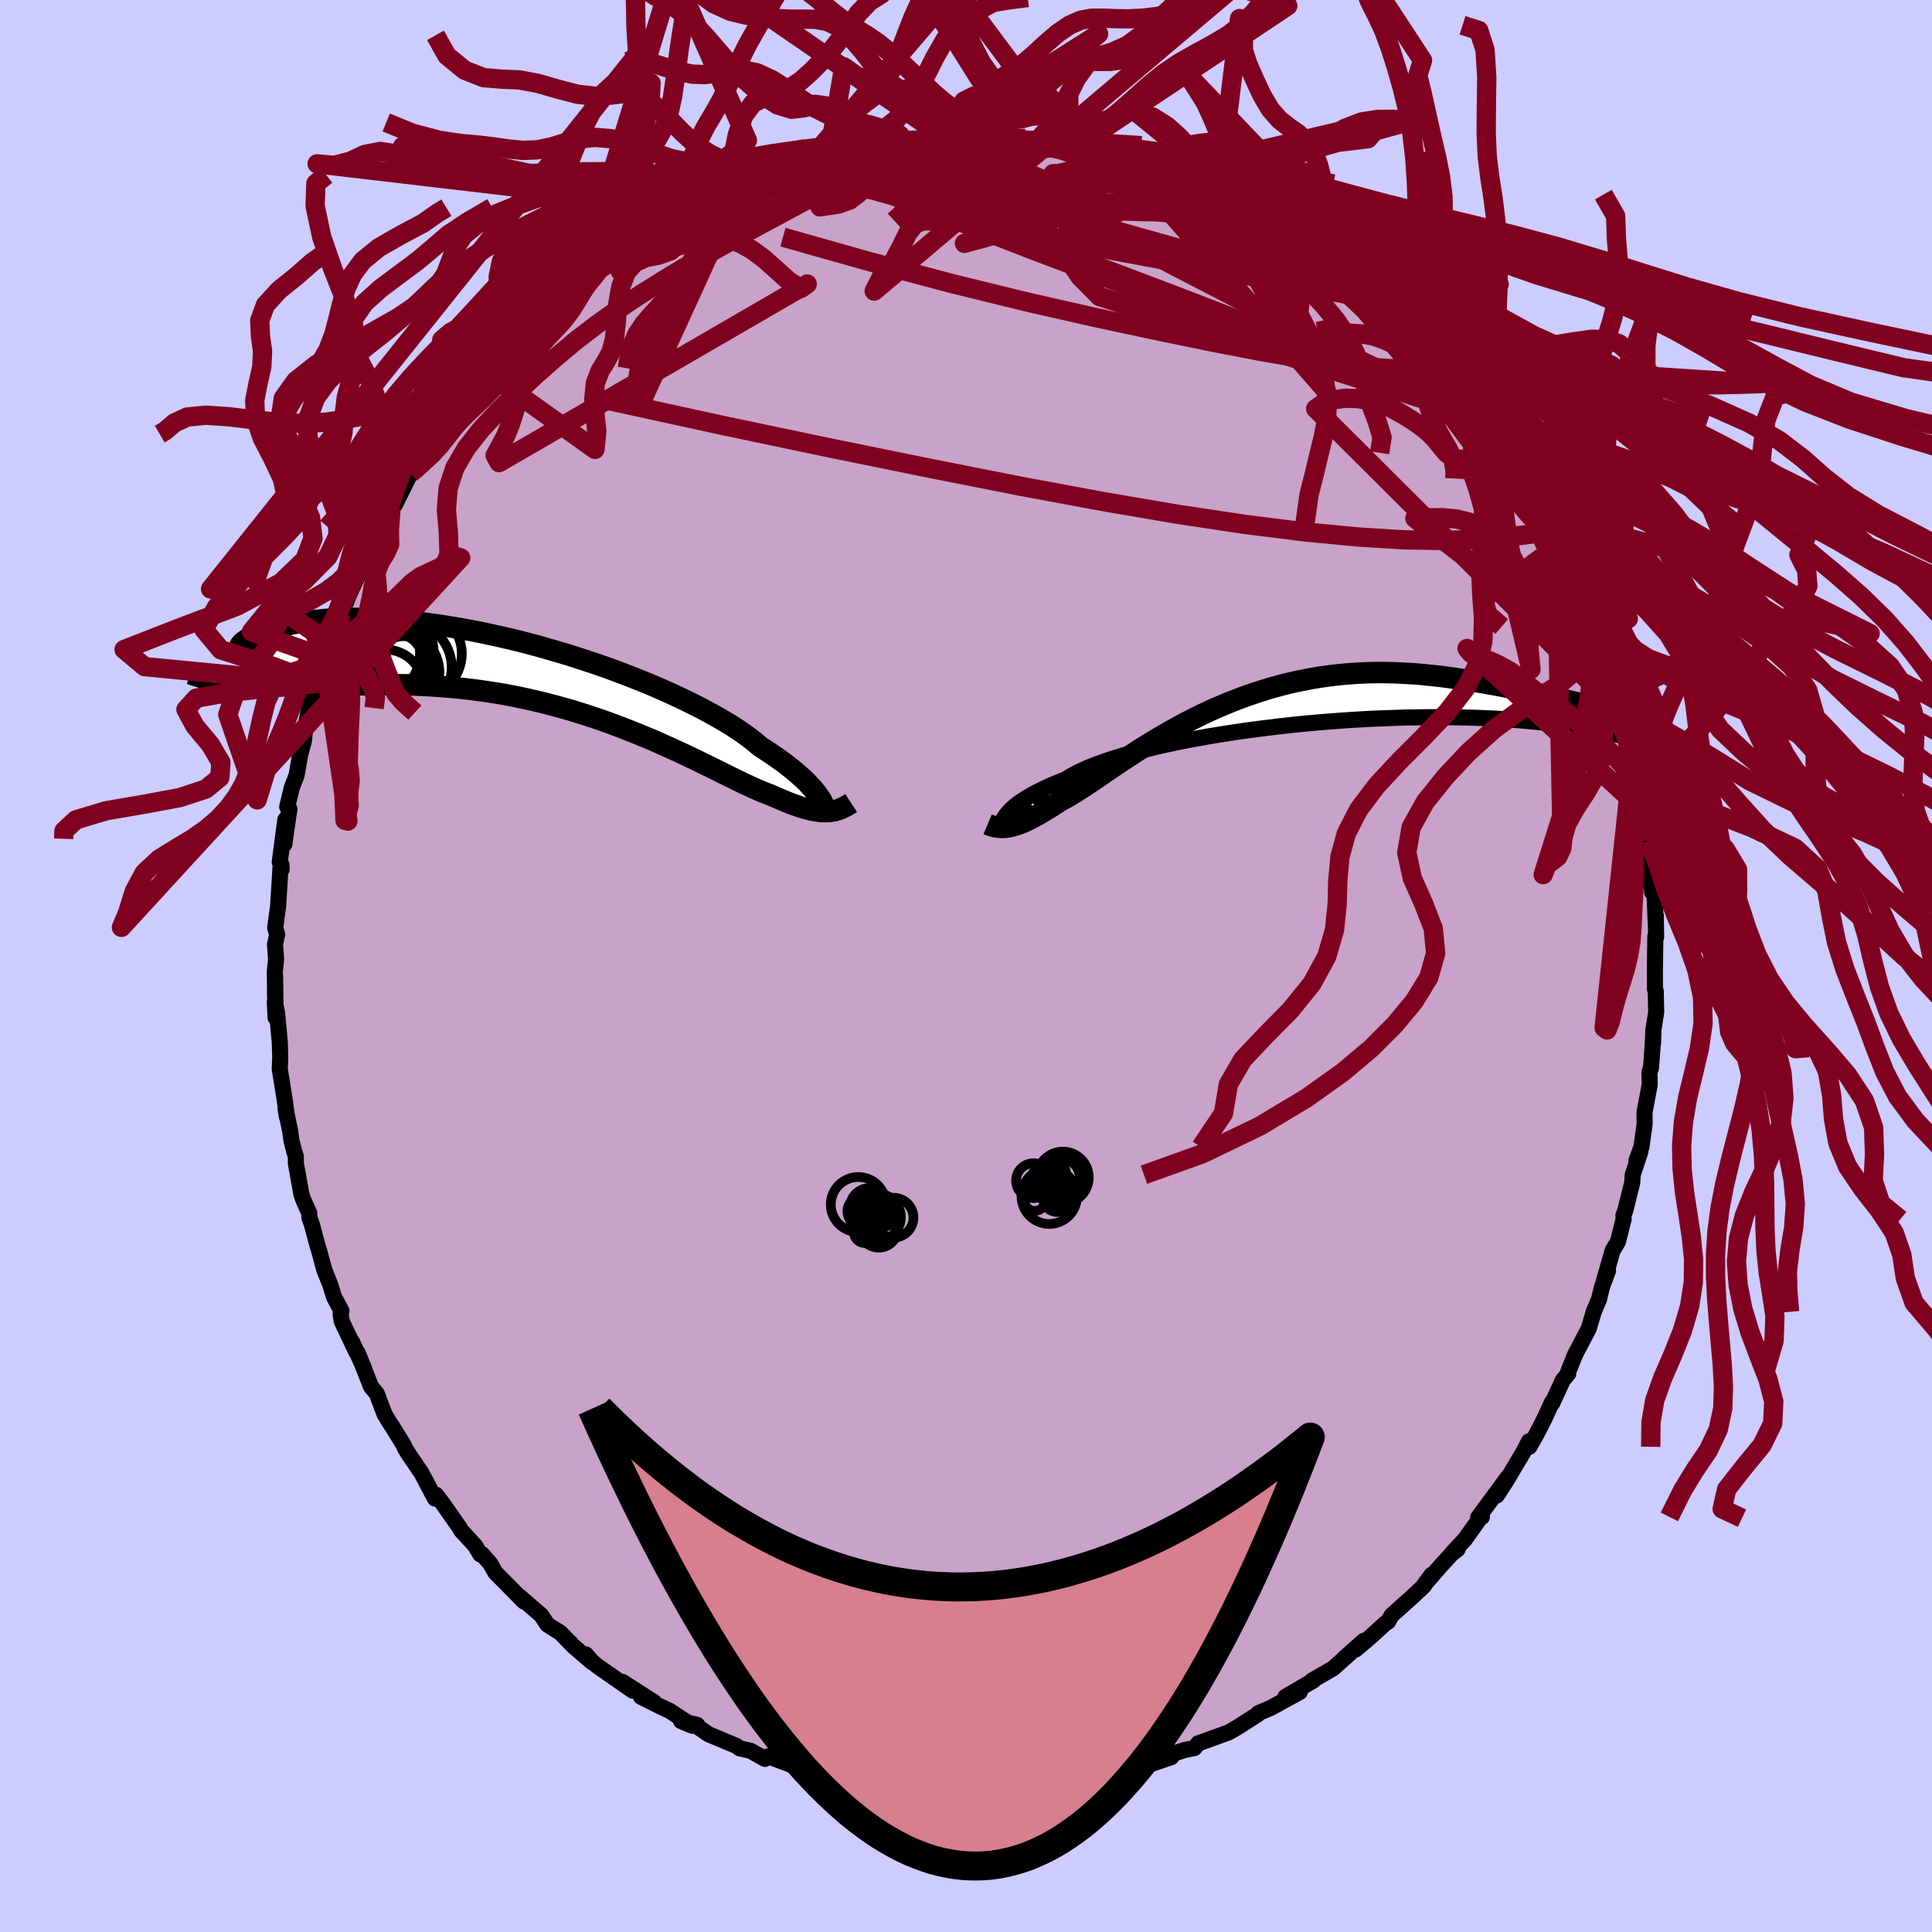 <svg xmlns="http://www.w3.org/2000/svg" width="500" height="500" viewBox="-100 -100 200 200"><defs><clipPath id="c"><path d="m30.27 13.27-.18-.29-.21-.3-.24-.31-.28-.33-.31-.34-.34-.36-.39-.37-.42-.37-.45-.39-.5-.4-.53-.41-.58-.42-.61-.43-.65-.43-.68-.44-.51-.44-.59-.46-.65-.47-.73-.5-.81-.51-.87-.51-.94-.53-1-.54-1.06-.53-1.11-.54-1.17-.54-1.22-.54-1.26-.53-1.3-.52L9.35.01l-1.36-.5-1.38-.48-1.41-.46-1.42-.45-1.43-.42-1.43-.41-1.43-.38-1.43-.35-1.43-.33-1.4-.3-1.4-.28-1.37-.24-1.34-.22L-10.2-5l-1.29-.17-1.25-.13-1.22-.11-1.17-.08-1.14-.05-1.09-.03h-1.05l-1 .02-.95.04-.9.06-.86.09-.81.09-.75.12-.71.12-.66.14-.61.15-.57.15-.52.16-.48.16-.45.16-.4.15-.36.15-.33.16-.28.15-.25.15-.21.15-.17.14-.13.14-.1.13-.06.13-.03.11v.1l.03.1.07.08.09.07.09 3.46.61.04.63.04.64.03.66.02.67.01.69.01h1.42l.73-.01.75-.01.76-.01.78-.02.79-.01.8-.01.82-.01.84-.02.86-.01.87-.01.89-.01h.91l.92.01.94.01.96.03.97.04.98.06 1 .07 1.01.08 1.02.11 1.03.12 1.04.14 1.04.16 1.05.17 1.06.2 1.06.22 1.06.24 1.06.25 1.06.28 1.06.29 1.05.31 1.05.33 1.04.34 1.03.36 1.01.37 1 .38.99.39.97.4.96.4.93.41.91.41.89.41.86.4.84.4.81.4.78.38.75.37.72.36.69.34.66.32.63.31.59.27.56.26.52.22.49.2.46.17.51.23.5.21.47.2.46.19.44.17.43.15.41.14.39.12.38.1.36.09.34.06.33.05.32.04.31.01h.29"/></clipPath><clipPath id="b"><path d="m-29.97 11.09.16-.23.2-.22.22-.24.26-.24.3-.25.33-.25.38-.25.41-.26.45-.27.49-.26.53-.27.57-.27.61-.27.65-.27.69-.27.48-.31.57-.31.65-.32.72-.32.8-.31.88-.32.94-.31 1.02-.31 1.08-.3 1.14-.29 1.19-.29L-13 3.6l1.29-.27 1.34-.25L-9 2.83l1.4-.23 1.43-.22 1.46-.21 1.47-.19 1.48-.18 1.49-.17 1.49-.15 1.49-.13 1.48-.12 1.47-.1 1.45-.09L8.55.97 9.96.92l1.38-.05 1.35-.02 1.32-.02h1.29l1.24.01 1.2.03L18.9.9l1.11.05 1.07.05 1.02.07.97.07.92.08.88.08.82.09.78.09.73.09.69.1.63.09.6.09.56.09.51.09.48.08.45.08.4.07.37.07.33.07.29.06.26.05.23.05.19.04.16.04.13.02.1.02.07.01h.04l.01-.01-3.62-3.15-.7-.16-.71-.16-.73-.17-.74-.17-.76-.18-.77-.17-.78-.18-.8-.17-.8-.17-.82-.17-.83-.17-.85-.16-.85-.15-.87-.15-.88-.14-.89-.14-.91-.13-.92-.13-.94-.11-.95-.1-.96-.09-.98-.06-.98-.05-1-.03-1-.01-1.01.02-1.02.04-1.02.07-1.03.09-1.03.12-1.04.15-1.03.18-1.03.2-1.04.23-1.02.26-1.03.29-1.01.31-1.01.34-1 .36-.99.38-.98.41-.96.42-.95.44-.93.46-.92.47-.9.49-.87.49-.86.5-.83.5-.82.5-.78.5-.77.5-.73.48-.71.48-.68.46-.66.45-.63.43-.59.4-.57.38-.55.35-.51.33-.48.29-.46.26-.43.22-.46.3-.44.29-.44.27-.41.25-.4.24-.39.22-.37.2-.35.18-.34.17-.33.15-.32.12-.3.11-.29.09-.27.08-.27.05"/></clipPath><filter id="a"><feTurbulence baseFrequency=".05" numOctaves="3" result="noise" type="noise"/><feDisplacementMap in="SourceGraphic" in2="noise" scale="2"/></filter></defs><rect width="100%" height="100%" x="-100" y="-100" fill="#CCF"/><path fill="#C8A2C8" stroke="#000" stroke-linejoin="round" stroke-width="1.667" d="m71.31.76.01 1.64.08.2.05 2.17-.3 1.91-.03 1.33.04-1.12-.12 1.94-.13 1.73-.16.43.03 1.28-.54 2.87.01 1.23-.33 2.37-.51 1.39.41-.94-.8 2.42-.05.81-.73 2.92-.19.48.03.41-.03.07-.56 2.25-.55.9-.93 3.24.45-1.14-.63 1.69-.3 1.26-.55 1.3-.51 1.73-.31.59-1.1 2.09-.75 1.87.03.13-.56.67-1.09 2.37-.04-.08-.71 1.57-.89 1.74-.73 1.29-.04-.57-.57 1.1-1.83 3.08-.93 1.43 1.14-1.89-3.08 4.18.4-.07-.2.13-1.55 2.18-1.24 1.32.47-.28-.6.46-1.19 1.3-1.67 1.92.77-1.04-.82 1.17-1.11 1.05-2.21 1.98-.37.66-.28.17-1.47 1.34-1.58 1.35.82-.89-2.02 1.8.57-.48L38 72.71l-2.18 1.26.15-.01-2.91 1.7 1.49-.5-1.02.55-1.92 1.06-1.35.58-.08.13-1.95 1.25-1.02.6-2.84 1.03-.34.11-.39.49-.98.19-1.54.5-.11.21.24.04-1.97.67-.64.19-1.56.55-2.69.69-1.36.22.86-.26-1.41.4-3.1.53 1.38-.09-2.29.24.07-.04-1.74.03-1.92.24-1.37.08-.15.24-2.66-.11 1.17.02-3.27.02 1.26.06-.74-.16-2.71.24.91-.21-3.68-.37-.8.06-.68-.02-.18-.1-2.8-.36-.59-.25-1.22-.27-1.36-.15.36-.18-1.54-.12-2.09-.53-.33-.21-.56-.27-2.31-.87-.35.27-1.5-.84-1.14-.26-.31-.24-2.87-1.2-1.51-1.03.31.05-1.67-.4 1.17.49-2.34-1.54-.88-.41-2.1-1.05 1.36.56-3.27-2.1 1.06.91-3.67-2.56-.47-.39-.72-.81.67.83-2.01-1.73-.22-.28.06.11-1.12-1.16-1.35-.85-.64-.97-.77-.66-1.43-1.24.41.48-2.97-3.01-.51-.91-.86-.98-.17.03-.55-.92-1.44-1.56-.19-.34-1.71-2.44-.69-.91-.11.39-.42-.78-.97-1.84-1.28-1.88-.45-.73-.13-.32-1.24-2-.27-.4-.49-.84-.79-2.09-.59-.71-1.4-3.54.68 1.66-1.23-2.74.42 1.02-1.5-3.16-.12-.73.09-.36-.76-1.41-.4-1.28-.63-1.59-.5-1.86-.25-.83-.5-1.89-.28-.81-.01-.42-.66-1.5-.16-.49-.57-3.17-.01-.75-.18-.57-.27-1.08-.14-1.01-.46-2.21.14.82-.24-1.81-.51-3.19.05-1.19-.05-1.62-.28-3-.23-1.12.08 1.64-.05-4.31v2.22l-.03-2.71.13-1.28-.11-1.51.22-1.03-.2-.69.3-2.25.26-4.2.1.41-.02-.5-.17-.27.58-4.4-.11 2.56.53-3.66-.23-.21.48-2 .49-1.26.31-1.78.06-.35.4-1.48.12-1.27.56-2.86.71-1.79.42-1.41.32-.76-.01-.2.15-.27.2-1.07.9-2.12.25-.12.22-1.17.83-2.08 1.3-2.81-.13.48 1.31-2.93-.58 1.11 1.24-2.41-.28.16 1.48-2.5.21-.41.19.02 1.64-3.29.29-.11.67-1.35 1-1.28.01.01 2.49-3.47h-.08l-.13-.04.11.25 2.8-3.6-.28.19.78-1.15.74-.27 1.03-1.16.92-1.16.52-.72 1.76-1.82-.48.78.58-.91 1.62-1.49 1.29-.93 1.59-1.34-.38.29.52-.46 1.19-1.05 1.24-1.08.73-.48 1.65-.93 1-.84.83-.69 2.43-1.13-.52.43 3.07-1.82-.15-.15 1.32-.53-1.06.55 2.58-1.14v.14l1.62-.91.84-.43 1.75-.71-.84.37 3.09-1.2.15-.03 2.84-.94.33-.07-.05-.16 3.08-.53-.12.15 2.6-.75-.95.38.79-.29 2.47-.57.95.07.68-.21.15.11 2.8-.29-.53.16 2.13-.28v-.03l3.11.02-1.28.25 3.05-.27.15-.02 2.42.37-.91-.18 2.11.35.35-.17 3.04.44-.68-.05 1.69.39.27-.01.72.1.59.33 4.01.81.92.33-.97-.26 1.65.6 2.44.49-.25.22 2.97.96 1.64.56-1.94-.65 1.48.84 2.08.73.66.57 1.07.22 1.21.7.44.41 1.04.69 1.89.96-.45-.18 1.47.8-.2-.26 3.11 2.4-.47-.64 1.85 1.33 1.17 1.36.44-.13 1.38 1.5 1.63 1.42-.03-.06.6.32 1.02 1.09 2.01 1.93.39.41-.38-.34 2.37 2.49 1.09 1.46 1.23 1.2-1.01-.89 1.81 1.93-.03.36 1.5 1.46.4.82L55-54.94v.09l.24.8.92.92 1.36 2.5-.49-1.15 1.11 1.8.83 1.81 1.66 2.54-.03.29.48.61.76 1.49-.69-1.43 1.02 2.17 1.14 2.39.06.51.38 1.3 1.1 2.03.73 1.85.01.03.69 2.36.28 1.02.14.33 1.06 3.08.07.33-.24.02.31.36.51 1.73.7 2.83.07 1.63.43.4.14.88.3 3.15.27.41.24 2.92.19.04-.16.04.3 1.64.01 1.69.13 1.89.21-.66.17 4.06v-.99l.03 2.25-.08-.11-.05 3.85.01 1.64" filter="url(#a)"/><path fill="#fff" d="m-29.97 11.09.16-.23.2-.22.22-.24.26-.24.3-.25.33-.25.38-.25.41-.26.45-.27.49-.26.53-.27.57-.27.61-.27.65-.27.69-.27.48-.31.57-.31.65-.32.72-.32.8-.31.88-.32.94-.31 1.02-.31 1.08-.3 1.14-.29 1.19-.29L-13 3.6l1.29-.27 1.34-.25L-9 2.83l1.4-.23 1.43-.22 1.46-.21 1.47-.19 1.48-.18 1.49-.17 1.49-.15 1.49-.13 1.48-.12 1.47-.1 1.45-.09L8.55.97 9.96.92l1.38-.05 1.35-.02 1.32-.02h1.29l1.24.01 1.2.03L18.9.9l1.11.05 1.07.05 1.02.07.97.07.92.08.88.08.82.09.78.09.73.09.69.1.63.09.6.09.56.09.51.09.48.08.45.08.4.07.37.07.33.07.29.06.26.05.23.05.19.04.16.04.13.02.1.02.07.01h.04l.01-.01-3.62-3.15-.7-.16-.71-.16-.73-.17-.74-.17-.76-.18-.77-.17-.78-.18-.8-.17-.8-.17-.82-.17-.83-.17-.85-.16-.85-.15-.87-.15-.88-.14-.89-.14-.91-.13-.92-.13-.94-.11-.95-.1-.96-.09-.98-.06-.98-.05-1-.03-1-.01-1.01.02-1.02.04-1.02.07-1.03.09-1.03.12-1.04.15-1.03.18-1.03.2-1.04.23-1.02.26-1.03.29-1.01.31-1.01.34-1 .36-.99.38-.98.41-.96.42-.95.44-.93.46-.92.47-.9.49-.87.49-.86.5-.83.5-.82.5-.78.5-.77.5-.73.48-.71.48-.68.46-.66.45-.63.43-.59.4-.57.38-.55.35-.51.33-.48.29-.46.26-.43.22-.46.3-.44.29-.44.27-.41.25-.4.24-.39.22-.37.2-.35.18-.34.17-.33.15-.32.12-.3.11-.29.09-.27.08-.27.05" filter="url(#a)" transform="translate(34.04 -26.59)"/><path fill="#fff" d="m30.27 13.27-.18-.29-.21-.3-.24-.31-.28-.33-.31-.34-.34-.36-.39-.37-.42-.37-.45-.39-.5-.4-.53-.41-.58-.42-.61-.43-.65-.43-.68-.44-.51-.44-.59-.46-.65-.47-.73-.5-.81-.51-.87-.51-.94-.53-1-.54-1.06-.53-1.11-.54-1.17-.54-1.22-.54-1.26-.53-1.3-.52L9.35.01l-1.36-.5-1.38-.48-1.41-.46-1.42-.45-1.43-.42-1.43-.41-1.43-.38-1.43-.35-1.43-.33-1.4-.3-1.4-.28-1.37-.24-1.34-.22L-10.2-5l-1.29-.17-1.25-.13-1.22-.11-1.17-.08-1.14-.05-1.09-.03h-1.05l-1 .02-.95.04-.9.06-.86.09-.81.09-.75.12-.71.12-.66.14-.61.15-.57.15-.52.16-.48.16-.45.16-.4.15-.36.15-.33.16-.28.15-.25.15-.21.15-.17.14-.13.14-.1.13-.06.13-.03.11v.1l.03.1.07.08.09.07.09 3.46.61.04.63.04.64.03.66.02.67.01.69.01h1.42l.73-.01.75-.01.76-.01.78-.02.79-.01.8-.01.82-.01.84-.02.86-.01.87-.01.89-.01h.91l.92.01.94.01.96.03.97.04.98.06 1 .07 1.01.08 1.02.11 1.03.12 1.04.14 1.04.16 1.05.17 1.06.2 1.06.22 1.06.24 1.06.25 1.06.28 1.06.29 1.05.31 1.05.33 1.04.34 1.03.36 1.01.37 1 .38.99.39.97.4.96.4.93.41.91.41.89.41.86.4.84.4.81.4.78.38.75.37.72.36.69.34.66.32.63.31.59.27.56.26.52.22.49.2.46.17.51.23.5.21.47.2.46.19.44.17.43.15.41.14.39.12.38.1.36.09.34.06.33.05.32.04.31.01h.29" filter="url(#a)" transform="translate(-45.23 -30.41)"/><g fill="none" stroke="#000" transform="translate(34.04 -26.59)"><path stroke-linejoin="round" stroke-width="1.667" d="M-30.47 12.79v-.12l.01-.13.01-.15.01-.15.03-.17.05-.18.06-.19.08-.19.11-.21.14-.21.16-.23.2-.22.22-.24.26-.24.3-.25.33-.25.38-.25.41-.26.45-.27.49-.26.53-.27.57-.27.61-.27.65-.27.69-.27.48-.31.57-.31.65-.32.72-.32.8-.31.88-.32.94-.31 1.02-.31 1.08-.3 1.14-.29 1.19-.29L-13 3.6l1.29-.27 1.34-.25L-9 2.83l1.4-.23 1.43-.22 1.46-.21 1.47-.19 1.48-.18 1.49-.17 1.49-.15 1.49-.13 1.48-.12 1.47-.1 1.45-.09L8.55.97 9.96.92l1.38-.05 1.35-.02 1.32-.02h1.29l1.24.01 1.2.03L18.9.9l1.11.05 1.07.05 1.02.07.97.07.92.08.88.08.82.09.78.09.73.09.69.1.63.09.6.09.56.09.51.09.48.08.45.08.4.07.37.07.33.07.29.06.26.05.23.05.19.04.16.04.13.02.1.02.07.01h.04l.01-.01-.01-.02-.04-.03-.06-.05-.08-.05-.1-.06-.13-.07-.15-.09-.16-.09-.18-.11-.21-.11" filter="url(#a)"/><path stroke-linejoin="round" stroke-width="2.222" d="m-31.8 11.92.19.08.2.07.21.06.2.05.22.03.22.03.23.01.23-.01.25-.02.25-.04.27-.05.27-.08.29-.09.3-.11.32-.12.33-.15.34-.17.35-.18.37-.2.39-.22.4-.24.41-.25.44-.27.44-.29.46-.3.43-.22.46-.26.48-.29.51-.33.55-.35.57-.38.59-.4.63-.43.66-.45.68-.46.71-.48.73-.48.77-.5.78-.5.82-.5.83-.5.86-.5.87-.49.9-.49.92-.47.93-.46.95-.44.96-.42.98-.41.99-.38 1-.36 1.01-.34 1.01-.31 1.03-.29 1.02-.26 1.04-.23 1.03-.2 1.03-.18 1.04-.15 1.03-.12 1.03-.09 1.02-.07 1.02-.04 1.01-.02 1 .01 1 .03.98.05.98.06.96.09.95.1.94.11.92.13.91.13.89.14.88.14.87.15.85.15.85.16.83.17.82.17.8.17.8.17.78.18.77.17.76.18.74.17.73.17.71.16.7.16.69.15.68.14.66.14.65.13.64.12.62.11.61.1.6.1.58.08.57.07" filter="url(#a)"/><circle cx="-25.532" cy="9.739" r="4.148" clip-path="url(#b)" filter="url(#a)"/><circle cx="-23.807" cy="5.849" r="4.422" clip-path="url(#b)" filter="url(#a)"/><circle cx="-25.417" cy="6.939" r="4.012" clip-path="url(#b)" filter="url(#a)"/><circle cx="-22.872" cy="6.264" r="4.99" clip-path="url(#b)" filter="url(#a)"/><circle cx="-24.912" cy="6.079" r="3.394" clip-path="url(#b)" filter="url(#a)"/><circle cx="-25.202" cy="8.504" r="3.006" clip-path="url(#b)" filter="url(#a)"/><circle cx="-26.757" cy="7.374" r="4.72" clip-path="url(#b)" filter="url(#a)"/><circle cx="-25.437" cy="9.634" r="3.864" clip-path="url(#b)" filter="url(#a)"/><circle cx="-23.412" cy="6.614" r="3.878" clip-path="url(#b)" filter="url(#a)"/><circle cx="-25.082" cy="9.274" r="3.262" clip-path="url(#b)" filter="url(#a)"/></g><g fill="none" stroke="#000" transform="translate(-45.23 -30.41)"><path stroke-linejoin="round" stroke-width="2.222" d="M30.84 15.4v-.15l-.01-.17-.01-.18-.02-.19-.04-.2-.05-.22-.08-.24-.09-.24-.13-.26-.14-.28-.18-.29-.21-.3-.24-.31-.28-.33-.31-.34-.34-.36-.39-.37-.42-.37-.45-.39-.5-.4-.53-.41-.58-.42-.61-.43-.65-.43-.68-.44-.51-.44-.59-.46-.65-.47-.73-.5-.81-.51-.87-.51-.94-.53-1-.54-1.06-.53-1.11-.54-1.17-.54-1.22-.54-1.26-.53-1.3-.52L9.35.01l-1.36-.5-1.38-.48-1.41-.46-1.42-.45-1.43-.42-1.43-.41-1.43-.38-1.43-.35-1.43-.33-1.4-.3-1.4-.28-1.37-.24-1.34-.22L-10.2-5l-1.29-.17-1.25-.13-1.22-.11-1.17-.08-1.14-.05-1.09-.03h-1.05l-1 .02-.95.04-.9.06-.86.09-.81.09-.75.12-.71.12-.66.14-.61.15-.57.15-.52.16-.48.16-.45.16-.4.15-.36.15-.33.16-.28.15-.25.15-.21.15-.17.14-.13.14-.1.13-.06.13-.03.11v.1l.03.1.07.08.09.07.12.05.15.04.18.03.2.01h.23l.25-.02.28-.04.29-.05.32-.06.34-.08" filter="url(#a)"/><path stroke-linejoin="round" stroke-width="2.222" d="m33.34 13.54-.23.15-.24.14-.23.12-.24.12-.24.1-.24.08-.26.07-.26.05-.27.04-.28.02h-.29l-.31-.01-.32-.04-.33-.05-.34-.06-.36-.09-.38-.1-.39-.12-.41-.14-.43-.15-.44-.17-.46-.19-.47-.2-.5-.21-.51-.23-.46-.17-.49-.2-.52-.22-.56-.26-.59-.27-.63-.31-.66-.32-.69-.34-.72-.36-.75-.37-.78-.38-.81-.4-.84-.4-.86-.4-.89-.41-.91-.41-.93-.41-.96-.4-.97-.4-.99-.39-1-.38-1.01-.37-1.03-.36-1.04-.34-1.05-.33-1.05-.31-1.06-.29-1.06-.28-1.06-.25-1.06-.24-1.06-.22-1.06-.2-1.05-.17-1.04-.16-1.04-.14-1.03-.12-1.02-.11-1.01-.08-1-.07-.98-.06-.97-.04-.96-.03-.94-.01-.92-.01h-.91l-.89.01-.87.01-.86.01-.84.02-.82.01-.8.01-.79.01-.78.02-.76.01-.75.01-.73.01h-1.42l-.69-.01-.67-.01-.66-.02-.64-.03-.63-.04-.61-.04-.6-.06-.58-.07-.57-.08-.56-.09-.54-.1-.53-.12-.51-.13-.5-.14-.49-.15-.48-.16" filter="url(#a)"/><circle cx="-12.828" cy="-.496" r="4.816" clip-path="url(#c)" filter="url(#a)"/><circle cx="-11.418" cy="-1.921" r="4.456" clip-path="url(#c)" filter="url(#a)"/><circle cx="-14.028" cy="-1.991" r="3.706" clip-path="url(#c)" filter="url(#a)"/><circle cx="-14.903" cy="1.664" r="4.018" clip-path="url(#c)" filter="url(#a)"/><circle cx="-14.648" cy=".739" r="4.896" clip-path="url(#c)" filter="url(#a)"/><circle cx="-13.318" cy="-2.216" r="3.438" clip-path="url(#c)" filter="url(#a)"/><circle cx="-15.773" cy="-1.921" r="4.482" clip-path="url(#c)" filter="url(#a)"/><circle cx="-14.873" cy="-.286" r="4.202" clip-path="url(#c)" filter="url(#a)"/><circle cx="-13.633" cy=".004" r="4.352" clip-path="url(#c)" filter="url(#a)"/><circle cx="-12.948" cy="-.611" r="3.124" clip-path="url(#c)" filter="url(#a)"/></g><g fill="none" stroke="#800020" stroke-linejoin="round" stroke-width="2"><path d="m-6.57-85.33.72.02.92-.03.72.01.52.07.31.14.05.22-.22.3-.55.38-.93.47-1.35.58-1.85.71-2.37.86-2.92 1.02-3.52 1.19-4.17 1.38-4.86 1.57-5.55 1.74m78.49 10.06.24.44.47.99-.01.8-.67.45-1.3.15-1.86-.04-2.42-.18-3-.34-3.62-.53-4.28-.74-4.98-.96-5.69-1.17-6.4-1.37-7.09-1.61-7.78-1.91-8.41-2.24-9.02-2.55" filter="url(#a)"/><path d="m-22.43-81.18 2.46-.65 2.43-.08 2.78.34 3.19.71 3.65 1.02 4.1 1.29 4.49 1.5 4.82 1.68 5.13 1.85 5.44 2.01 5.76 2.18L27.87-67l6.26 2.49 6.49 2.69 6.7 2.87M25.02-80.4l-.71-.15.56.35.88.46.83.43.67.4.48.35.28.31.08.25-.13.19-.35.13-.58.07-.81.03-1.07-.01-1.35-.08-1.66-.14-2.01-.24-2.37-.34-2.77-.47-3.17-.61-3.6-.76-4.09-.91-4.63-.99-5.27-1.04m38.72 7.24.16.16.83.57 1.16.83 1.33 1 1.39 1.1 1.38 1.13 1.35 1.13 1.27 1.1L43-67.88l1.06.93.91.81.76.66.56.48.35.28.11.06-.14-.17-.43-.43-.78-.76-1.17-1.12M-8.2-85.19l.87.01.97-.03 1.15-.03 1.3-.03 1.37-.02 1.4-.01 1.4.01 1.35.02 1.28.02 1.17.03 1.04.02.89.03.73.03.53.02.31.01h.04l-.25-.02-.55-.05-.88-.07-1.27-.1-1.85-.08" filter="url(#a)"/><path d="m-12.99-84.11.58-.07.98-.18 1.05-.18 1.19-.19 1.29-.18 1.29-.16 1.21-.14 1.08-.11.93-.08.75-.07.52-.04.28-.03-.01.01-.35.03-.72.06-1.12.07-1.46.1m55.67 24.55 1.04 1.27.27.68-.22.31-.76-.04-1.35-.43-1.96-.8-2.57-1.15-3.18-1.51-3.84-1.88-4.55-2.3-5.33-2.72-6.14-3.18-7.01-3.71-7.97-4.38" filter="url(#a)"/><path d="m-40.11-70.78 1.23-1 1.38-.93 1.56-.9 1.73-.9 1.86-.91 1.94-.9 2-.87 1.99-.83 1.94-.79 1.85-.73 1.76-.67 1.67-.63 1.6-.59 1.53-.58 1.45-.55 1.32-.53 1.17-.48.99-.41.81-.36.57-.28.08-.15" filter="url(#a)"/><path d="m-28.49-78.37.3-.2.75-.21 1.09-.25 1.42-.33 1.66-.39 1.84-.43 1.97-.43 2.07-.43 2.16-.41 2.2-.41 2.21-.39 2.17-.38 2.11-.34 2-.31 1.87-.29 1.71-.26 1.54-.24 1.38-.23 1.26-.21 1.17-.19 1.02-.17.71-.15.29-.12m50.62 33.36 1.01 1.75.93 1.66.76 1.34.54.97.35.64.21.45.12.34.04.27-.05.17-.17.02-.33-.23-.52-.54-.73-.89-.97-1.3-1.25-1.76-1.58-2.29-1.95-2.87-2.26-3.38-2.36-3.71m-42.19-24 1.05.07 1.43.34 1.42.47 1.47.59 1.65.71 1.86.82 2.05.91 2.17.99 2.21 1.03 2.2 1.06 2.17 1.06 2.13 1.06 2.04 1.01 1.91.95 1.74.87 1.55.77 1.37.68 1.22.6 1.08.53.96.5.78.42" filter="url(#a)"/><path d="m60.63-45.63-.12.33-.51.31-1.04.22-1.58.2-2.13.22-2.69.2-3.32.1-3.98-.07-4.69-.29-5.44-.52-6.22-.78-7-1.05-7.78-1.33-8.55-1.59-9.36-1.85L-14-53.61l-11.1-2.33-11.97-2.61m83.56-6.43 1.7 1.93.82 1.16.17.61-.29.31-.63.15-.95.03-1.29-.13-1.71-.32-2.14-.53-2.62-.77-3.09-.97-3.58-1.19-4.08-1.39-4.59-1.62-5.11-1.84-5.65-2.1-6.31-2.38-7.1-2.75-7.91-3.13m-11.32-2.5 2.07-.54 1.66-.11 1.9.1 2.24.27 2.51.41 2.71.54 2.9.64 3.1.75 3.31.83 3.48.92 3.62 1L14-76.55l3.74 1.06 3.75 1.05 3.75 1.04 3.73 1.03 3.66 1.02 3.5.94 3.33.89" filter="url(#a)"/><path d="m58.97-48.17 1.04 1.67.47.84.24.45.08.26-.02.16-.14.07-.29-.08-.5-.34-.74-.69-1.04-1.13-1.36-1.62-1.73-2.16-2.11-2.71-2.46-3.29-2.88-3.9-3.44-4.73M23.38-80.96l.63.25.21.18.43.31.53.38.46.37.25.34.02.3-.24.26-.52.21-.81.15-1.1.09-1.41.04-1.71.01-2.03-.03-2.39-.08-2.79-.14-3.25-.22-3.74-.3-4.24-.4-4.81-.48-5.47-.55-6.29-.57m-13.49 2.34 1.73-.74 1.13-.51.98-.45.9-.41.8-.34.72-.28.59-.18.42-.08.15.06-.18.23-.54.42-.93.62-1.35.83-1.8 1.06-2.26 1.28-2.7 1.5-3.04 1.67-3.25 1.72" filter="url(#a)"/><path d="m12.61-84.11 2.79.65 1.64.52 1.43.58 1.61.68 1.83.8 1.92.86 1.86.86 1.69.8 1.48.71 1.3.64 1.14.54.93.41.64.26.27.06-.09-.09" filter="url(#a)"/><path d="m4.52-85.49 1.67.23 1.47.2 1.37.23 1.26.28 1.22.3 1.27.33 1.34.37 1.41.39 1.41.4 1.34.38 1.23.35 1.09.33.95.28.79.24.59.18.36.11.08.03-.21-.07-.53-.17-.84-.28-1.12-.38-1.29-.45-1.28-.49m28.39 17.72 1.82 1.99 1.18 1.34.77.91.56.68.46.58.38.51.28.4.11.22-.09.02-.33-.22-.56-.45-.81-.71-1.09-1-1.41-1.32-1.75-1.68-2.11-2.04-2.54-2.47-3.13-3.05M70.75-12.9l1.42.29.54 1.08.45 1.27.36 1.28.27 1.26.28 1.25.45 1.24.77 1.28 1.14 1.39 1.38 1.54L79.18.63l1.05 1.67.63 1.62.42 1.73.11 2M32.73-106.9l-1.25 1.04-.95 1.19-1.61 1.52-2 1.67-2.07 1.75-1.97 1.7-1.82 1.53-1.69 1.25-1.59.89-1.5.52-1.39.2h-1.27l-1.16-.04-1.1.05-1.1.24-1.13.46-1.17.67-1.18.85-1.15 1.03-1.14 1.2-1.16 1.33-1.19 1.29-1.04.84-.01.08" filter="url(#a)"/><path d="m29.65-102.7-3.27 2.28-2.09 1.13-1.67.47-1.47.29-1.42.24-1.45.17-1.46.07-1.4-.02-1.29-.05-1.17.01-1.11.21-1.14.51-1.2.82-1.26 1.08-1.26 1.16-1.22 1.03-1.16.79-1.16.71-1.2 1.29-1.09 2.53-.07 2.34-3.11-.02-.54.07-.9.05-.97.02-1 .03-.99.07-1 .11-1 .14-1 .16-.99.17-.98.18-.99.19-1.03.2-1.06.22-1.11.24-1.14.28-1.17.32-1.2.36-1.19.37-1.15.39-1.09.38-1.05.39-1.02.42-.94.41-.5.15 24.01-5.32-.64-3.26-.99-1.72-1.02-.43-1.04.3-1.11.04-1.2-.75-1.28-1.43-1.31-1.68-1.29-1.51-1.24-1.09-1.23-.59-1.24-.22-1.28-.02h-1.36l-1.42-.07-1.5-.14-1.57-.2-1.63-.39-1.72-.78-1.82-1.32-1.89-1.62-1.84-1.43-1.76-1.28-1.72-3.16 33.1 22.78.71-1.88 1.09-2.02 1.08-.54 1.08.49 1.1.69 1.07.29 1.07-.28 1.11-.7 1.16-.9 1.22-.96 1.22-1.05 1.14-1.18 1.02-1.2.89-.96.79-.66-17.35 10.98.21-.05.86-.23 1.04-.29 1.09-.34 1.1-.38 1.1-.4 1.09-.36 1.06-.27 1.03-.19 1.02-.15 1.1-.19 1.17-.25 1.18-.31 1.04-.3 1.17-.01" filter="url(#a)"/><path d="m-6.42-85.22-.43-.81-.82-.29-1.09-.39-1.12-.35-1.06-.23-1.04-.18-1.09-.24-1.19-.41-1.32-.66-1.43-.92-1.52-1.06-1.56-.99-1.53-.71-1.44-.3-1.35.06-1.29.24-1.29.18-1.33-.04-1.37-.28-1.32-.4-1.17-.37-.94-.32-.78-.46-.66-.93" filter="url(#a)"/><path d="m-6.57-85.33.78.03 1.11.03 1.07.13 1.05.24 1.07.28 1.08.31 1.08.32 1.06.35 1.05.34 1.02.34.99.33.99.33.97.37.94.41.91.49.86.53.83.59.85.67.94.75 1.04.82 1.1.84.91.78.59.67.74.7L-8.2-85.19l.82.09.8.45.94.81 1.01.74 1.03.42 1.03.14 1.03.08 1.03.17 1.04.33 1.02.46 1 .59.96.7.93.79.92.81.91.79.9.72.85.71.77.77.67.82.63.88.69 1.06 1.02 1.51 2.03 2.05 73.78 23.36-1.39 3.37.8 1.58.13 1.66-1.02 2.02-1.67 2.08-1.69 1.95-1.43 1.85L80-29.49l-1.61 2.14-2.01 2.34-2.13 2.32-1.75 2.11-1 1.86-.43 1.74-.31 1.82-.2 2.22m-82.02-71.39-.21-.99-1.29-2.23-1.41-1.47-1.25-.18-1.17.37-1.26.14-1.46-.45-1.65-1.05-1.81-1.59-1.91-2.05-1.94-2.26-1.89-2.02-1.77-1.38-1.74-.94-2.12-1.44-3.45-2.63" filter="url(#a)"/><path d="m-13.11-83.96 1.39-.99.71-.61.86-.34 1-.41 1.02-.59.98-.79.96-1.05.96-1.42.98-1.84 1.02-2.04 1.07-1.88 1.14-1.4 1.2-.94 1.28-.77 1.36-.71 1.52-.26 2.05-.26m-19.5 16.3 1.12-3.07.61-1.59.87-.67 1.03-.77 1.04-1.28.99-1.9.96-2.37.98-2.53 1.02-2.25 1.1-1.63 1.16-.86 1.24-.23L.3-103l1.33.07 1.36-.26 1.34-.76 1.29-1.31 1.23-1.91 1.27-2.68 1.15-3.35-25.34 29.62-.23.29-.86.39-1.16.51-1.19.62-1.09.72-.99.79-.91.82-.85.84-.79.86-.72.91-.64.95-.59.96-.6.92-.64.88-.73.86-.8.88-.87.93-.89.98-.92.97-.91.98-.87 1-.77 1.15-.62 1.45-.35 2.05m-19.86-34.47 1.19 2.11 1.84 1.5 1.96.77 1.83.15 1.84.08 1.98.37 2.07.6 2.01.52 1.83.2 1.59-.11 1.42-.18 1.39.17 1.44.8 1.55 1.4 1.58 1.63 1.52 1.39 1.42.9 1.37.66 1.38.8 1.15.91.13.49m92.75 65.32-.45-1.05-.4-1.42-.6-1.26-.84-1.15-1.02-1.11-1.09-1.05-1.03-.96-.9-.84-.82-.74-.84-.68-.94-.65-1.04-.68-1.05-.73-.98-.78-.96-.8-1.06-.77-1.27-.7-1.43-.62-1.3-.5-.43-.52 18.45 17.01 1.49-1.52-.42-1.46-.38-1.42.07-1.55.41-1.71.6-1.77.68-1.7.71-1.61.78-1.58.83-1.62.86-1.72.83-1.83.74-1.91.66-2.02.69-2.15.83-2.37.97-2.58.95-2.64.62-2.55.25-2.41.31-2.51.95-2.45 1.03-.34" filter="url(#a)"/><path d="m-60.02-87.32 2.72 1.11 2.77.73 2.3.34 1.8.16 1.55.18 1.5.22 1.51.15 1.5-.06 1.47-.31 1.44-.44 1.49-.38 1.57-.16 1.66.14 1.7.42 1.68.6 1.53.59 1.31.44 1.1.23.96.05 1.01.1 1.23.48 1.48 1.02 1.4.87-10.12 22.15-.45-.8-.07-1.32.25-1.43.48-1.34.63-1.25.71-1.21.74-1.22.75-1.27.72-1.38.66-1.48.61-1.47.59-1.27.6-.91.65-.56.65-.52.6-.91.53-1.46.62-1.54.85-.81" filter="url(#a)"/><path d="m-43.13-75.66.39.7.63-.32.89-.61 1.2-.41 1.38-.2 1.43-.2 1.36-.35 1.27-.54 1.2-.62 1.18-.6 1.13-.52 1.02-.46.89-.38.79-.14.87.25 1.03.44.67.12m0-.14.39-.47.67-1.3.56-2.1.49-2.45.67-2.06.96-1.28 1.22-.63 1.3-.4 1.26-.53 1.18-.77 1.1-.98 1.05-1.07.99-1.1.93-1.17.9-1.29.99-1.39 1.16-1.21 1.25-.8.84-1.8" filter="url(#a)"/><path d="m-28.38-78.5.2-.43-1.01-1-1.59-1.26-1.67-.81-1.58-.28-1.55.01-1.58.04-1.61.01-1.59.01-1.55.05-1.49.08-1.45.03-1.46-.05-1.49-.08-1.54-.07-1.61-.04-1.74-.12-1.91-.36-2.07-.62-2.07-.64-1.89-.29-1.62.31-1.48.7-1.68.43-1.76-.16 38.53 4.52-.33 1.31-.64 1.98-.96 1.19-1.24.45-1.3.25-1.16.52-.89 1-.57 1.49-.32 1.84-.16 1.9-.19 1.7-.34 1.31-.54 1-.61.98-.48 1.28-.16 1.68.15 1.81.16 1.51-.19 1.84-15.86-11.33.93-.8 1.09-.56 1.1-.64 1.03-.73.98-.72.96-.63.99-.56 1.03-.53 1.05-.55 1.07-.54 1.05-.51 1.04-.45 1.03-.4 1.03-.43 1.03-.55 1.01-.72.99-.94.95-1.12.98-1.16 1.07-.94 1.3-.43 1.54.13 1.57.26.81-.19-29.68-6.33 2.53.97 2.34.15 2.08.11 1.97.55 1.85.81 1.67.7 1.53.41 1.51.19 1.57.13 1.64.15 1.6-.04 1.4-.53 1.17-.94 1.36-.33 2.32 1.94 3.29 2.21m98.54 62.1.35.96.79 1.06 1.01.84.87.86.71 1 .69 1.14.71 1.22.66 1.25.52 1.28.42 1.33.41 1.4.49 1.48.54 1.57.45 1.62.24 1.62.02 1.59-.04 1.5.16 1.36.53 1.2.93 1.11 1.26 1.33 1.59 1.96" filter="url(#a)"/><path d="m-19.35-100.66-.3.15-.79 1.34-1.08 1.85-1.11 1.96-.98 1.98-.87 1.93-.82 1.72-.82 1.46-.79 1.32-.7 1.36-.55 1.48-.42 1.58-.39 1.55-.46 1.4-.65 1.19-.88.98-1.05.81-1.18.72-1.11.72" filter="url(#a)"/><path d="m-35.3-74.32 1.09-.49 1.45.13 1.51.26 1.32-.06 1.07-.37.89-.43.8-.27.82-.05.88.12.99.26 1.1.41 1.19.65 1.27.94 1.28 1.14 1.29 1.16 1.25.79.66-.47-31.9 18.49-.4-.75.47-.86.61-1.14.5-1.24.4-1.26.35-1.28.37-1.28.4-1.27.47-1.17.54-1.04.64-.91.72-.82.79-.82.8-.88.74-.97.64-1 .56-.94.59-.86.71-.87.78-1.02.71-.9-.73.48.85-.77.83-1.36.63-1.95.54-2.2.6-2.09.71-1.75.79-1.38.77-1.17.66-1.16.52-1.4.4-1.82.34-2.31.36-2.7.44-2.87.45-2.94.14-3.15-.66-2.13-10.8 35.28 1.11-.97 1.06-.88 1.06-.84 1.04-.9 1.02-1 1.01-1.06.98-1.06.98-1 .92-.91.85-.81.77-.69.71-.58.74-.48.83-.45.93-.49 1.03-.62 1.12-.82 1.32-1.13-9.69-22-.84 2.92-.71 1.94-.35 2.3.05 2.99.2 3.44.06 3.32-.28 2.79-.6 2.16-.82 1.74-.91 1.54-.88 1.53-.76 1.7-.6 1.95-.48 2.07-.57 1.81-.67 1.34-.15 1.61m110.38 50.9.89 2.13 1.38 1.37.93 1.13.29 1.04-.13 1.07-.23 1.14-.09 1.21.18 1.25.51 1.24.82 1.22.99 1.22.95 1.26.7 1.37.34 1.52.11 1.66.21 1.68.58 1.65.84 1.73.7 2.02m-9.97-26.91-.36-.75-.36-1.04-.37-1.36-.43-1.4-.49-1.22-.5-1.01-.46-.9-.42-.91-.42-.96-.46-1.04-.53-1.07-.6-1.08-.66-1.1L63-34.4l-.7-1.19-.66-1.24-.61-1.27-.66-1.32-.9-1.46-1.23-1.66" filter="url(#a)"/><path d="m-21.17-79.97-1.42.49-1.17.44-1.05.36-.94.31-.84.3-.79.32-.8.37-.87.43-.97.49-1.06.53-1.12.56-1.17.57-1.17.61-1.15.63-1.1.67-1.03.68-.95.66-.85.62-.79.57-.79.58-.93.72-1.18.96-1.44 1.25m0 0-.44.42-.64.29-.81.57-.85.78-.84.86-.88.8-.95.7-1.05.59-1.13.5-1.14.46-1.08.51-.97.62-.89.75-.86.86-.9.92-.99.92-1.06.9-1.06.92-1.02.97-.93 1.03-.87 1.03-.9.94-.94.85-.5.39" filter="url(#a)"/><path d="m-45.33-65.94.83-1.06 1.05-1.2.9-1.25.59-1.36.35-1.46.34-1.45.5-1.29.76-1.05.98-.87 1.09-.85 1.07-1.03.97-1.34.84-1.66.75-1.9.67-2.05.58-2.11.38-2.02.08-1.5-.54-.27m-31.61 44.04 1.4-1.54.97-.94.83-1 .79-1.13.8-1.13.84-1.09.88-1.03.91-.96.93-.85.93-.75.93-.67.9-.67.85-.77.75-.9.68-1.03.64-1.05.71-.97.89-.79 1.06-.64 1.15-.53 1.08-.28.5.4" filter="url(#a)"/><path d="m-66.09-45.45 1.26-1.44 1.06-.9.93-.9.81-.97.79-1.02.86-1.01.94-.97.96-.95.93-.98.87-.99.81-.98.78-.89.77-.79.78-.73.84-.73.9-.75.94-.7.95-.55.92-.52.94-.8-1.03 1.16-1.26-.22-.85.57-.92.79-.96.75-.98.62-1.05.49-1.18.42-1.35.39-1.51.38-1.63.37-1.7.37-1.8.34-1.92.29-2.14.14-2.43-.07-2.68-.28-2.76-.34-2.48-.17-1.93.19-1.33.61-.98.84-.55.32" filter="url(#a)"/><path d="m-49.82-61.59.2-1.33.41-1.43.59-1.3.28-1.68-.05-2.07-.03-2.01.33-1.57.76-1.04 1.05-.68 1.08-.63.94-.8.75-1.09.62-1.35.6-1.54.64-1.67.71-1.77.76-1.85.83-1.87.91-1.75 1.06-1.48 1.25-1.14 1.31-1 .53-1.37-43.91 54.98 1.88-1.12.91-1.12 1-1.23 1.1-1.36 1.12-1.31 1.17-1.11 1.21-.88 1.18-.75 1.07-.76.96-.8.95-.82 1.01-.81 1.08-.8 1.1-.84 1.11-.84 1.23-.71 1.49-.41 1.72-.22 1.8-.49 2.09-1.83M69.18-20.7l.96.53 1.09 1.07 1.11 1.32 1.23 1.28 1.2 1.14.96 1.05.68 1.06.48 1.12.3 1.19.14 1.28-.01 1.32-.09 1.37-.03 1.39.23 1.45.63 1.51L79.17-1 80.66.7l1.67 1.75 1.55 1.77 1.16 1.72.62 1.56.23 1.06 1.35-.11" filter="url(#a)"/><path d="m-57.48-51.04.34-.55.32-1.16.32-1.4.46-1.36.61-1.16.68-.95.67-.85.65-.88.63-.97.62-1.06.61-1.1.59-1.11.6-1.13.62-1.15.7-1.16.77-1.06.65-.92-.14-.5L-43.7-65l-1.26 1.36-1.01.92-.9.81-.83.79-.77.78-.76.8-.78.8-.81.77-.78.74-.72.71-.68.77-.68.88-.77.97-.86.94-.89.82-.77.71-.51.39m-2.04 3.68-.17 2.21.03 1.5-.42.93-.54.84-.42 1.05-.28 1.31-.26 1.46-.32 1.47-.37 1.36-.33 1.26-.17 1.19.08 1.15.35 1.1.5 1 .47.89.23.87-.13 1.07" filter="url(#a)"/><path d="m-57.06-26.23-1.27-1.16-.69-.81-.4-.87-.46-1.14-.52-1.36-.39-1.44-.15-1.47.03-1.54.03-1.64-.07-1.68-.15-1.59-.13-1.39v-1.15l.17-.92.06-.47" filter="url(#a)"/><path d="m-61-44.86-.2.4-.44.78-.46.92-.52 1.08-.57 1.23-.62 1.33-.62 1.33-.62 1.24-.62 1.13-.61.98-.6.87-.56.81-.49.83-.45.94-.42 1.11-.43 1.29-.49 1.43-.54 1.48-.58 1.42-.57 1.32-.52 1.24-.47 1.29-.44 1.46-.54 1.75-3.04-8.83.57-1.69.95-1.84 1.09-1.51.95-1.16.67-.94.37-.86.27-.85.43-.84.8-.77 1.19-.72 1.44-.73 1.47-.85 1.33-1 1.1-1.1.89-1.06.73-.9.66-.8.79-1.37" filter="url(#a)"/><path d="m-66.22-81.87-1.08.86-.08 2.32.68 3.21 1.17 3.37 1.24 3.15.91 2.77.34 2.32-.2 1.86-.49 1.59-.43 1.59-.21 1.76-.12 1.82-.35 1.58-.76 1.16-.82 1.01-.01 1.61 1.5 2.82 2.97 4.46M69.11-22.33l.08 1.25-.05 1.17-.11 1.38-.06 1.47v1.42l.04 1.29.05 1.17.06 1.11.05 1.1.03 1.13-.02 1.17-.06 1.2-.07 1.22-.06 1.23-.06 1.27-.11 1.31-.23 1.38-.35 1.44-.45 1.45-.45 1.43-.37 1.35-.29 1.21-.32.8-.3-.22 3.05-28.73-.41-2.27v-1.54l.25-1.13.16-.95-.13-.95-.36-1.03-.42-1.14-.3-1.27-.15-1.4-.04-1.5-.06-1.57-.16-1.59-.27-1.59-.32-1.58-.4-1.64-.61-1.85-.93-2.12" filter="url(#a)"/><path d="m-64.69-36.38-.21.93-.15 1.02.04 1.16.28 1.16.38 1.08.35 1.04.22 1.1.07 1.23-.04 1.4-.08 1.51-.06 1.53-.04 1.45-.03 1.3-.02 1.22.06 1.25.07 1.41-.43 1.52-.88-20.02.54 2.15.56 1.42.04.81-.27.64-.28.82-.16 1.15-.05 1.45.09 1.63.23 1.66.33 1.57.28 1.4.1 1.24-.15 1.19-.28 1.29.19 1.67-2.41-16.43.03-.29.08-.67.16-.96.27-1.1.39-1.19.48-1.27.54-1.36.55-1.38.5-1.34.43-1.27.34-1.17.32-1.1.33-1.09.42-1.08.46-1.04.32-.88-.06-.51" filter="url(#a)"/><path d="m-66.4-31.43-1.54.48-2.26.69-1.5 1.27-.75 1.61-.42 1.63-.33 1.51-.31 1.41-.32 1.36-.41 1.34-.54 1.31-.71 1.26-.88 1.19-1.05 1.13-1.23 1.06-1.45 1.01-1.67 1-1.76 1.09-1.54 1.43-1.04 1.94-.69 2.22-.63 1.49 35.12-38.25-.76-.2-.53.59-.85.6-1.04.48-1 .48-.85.62-.79.77-.9.87-1.09.89-1.21.88-1.19.87-1 .89-.77.91-.59.87-.52.73-.49.51-.45.35-.38.47-.42 1.41-4.44.45-4.63.47-3.47.61-1.07 1.17.92 1.71 1.62 1.94 1.08 1.85-.11 1.55-1.45 1.19-2.7.89-3.67.68-3.95.68-3.13.94-1.24 1.15-.03.81M67.76-27.6l-.45-2.21-.15-1.48-.03-1.39-.09-1.38-.19-1.42-.16-1.54-.01-1.71.18-1.86.23-1.89.12-1.76-.09-1.51-.21-1.21-.13-1 .16-1.03.52-1.23.77-1.13-.47 23.75-.95-2.01-.49-1.33-.58-1.11-.78-1.03-.91-1.01-.96-1.04-.97-1.04-1-.99-1.02-.91-.98-.83-.85-.78-.66-.78-.51-.82-.45-.85-.55-.88-.74-.87-.96-.82-1.12-.72-1.22-.54-1.31-.32-1.46-.13-1.58.02-1.24.05L66.7-30.68l.81 1.95.38.95.28.76.32.95.37 1.19.4 1.36.39 1.42.38 1.42.39 1.41.42 1.37.45 1.33.47 1.25.45 1.17.4 1.12.33 1.11.28 1.15.25 1.21.22 1.25.22 1.28.21 1.23.19 1.13.14.95.07.5-7.82-27.46.58 2.03-.09 1.12-.47.98-.47 1.16-.26 1.35-.12 1.45-.22 1.51-.56 1.55-.93 1.6-1.08 1.64-.87 1.58-.41 1.39-.12 1.13-.42.89-1.12.85-.39.99 6.81-21.55.11-1.48-.03-1.53-.15-1.49-.18-1.57-.15-1.65-.04-1.74.13-1.81.35-1.88.57-1.9.79-1.93.94-2 .99-2.11.85-2.21.47-2.21-.03-2.06-.42-1.86-.38-1.79v-1.99l.31-2.45 1.2-3.67" filter="url(#a)"/><path d="m94.48-14.96-2.42-1.02-1.6-.7-1.7-.9-1.6-1.23-1.32-1.47-1.02-1.58-.84-1.59-.83-1.54-1.01-1.44-1.28-1.28-1.53-1.07-1.69-.83-1.78-.62-1.82-.49-1.81-.5-1.64-.62-1.3-.84-.97-.99-1.03-.89-1.34-.68-1.1-1.03" filter="url(#a)"/><path d="m63.75-38.3 1.07 1.65.74 1.33.61 1.18.55 1.16.54 1.14.53 1.1.51 1.04.48.97.46.96.47 1.01.53 1.11.61 1.21.66 1.3.65 1.34.59 1.38.53 1.43.52 1.47.56 1.44.62 1.25.63.8.54.16-12.4-24.43.16-1.43.39-1.79.64-2.05.89-2.04.78-1.75.33-1.37-.12-1.19-.33-1.31-.24-1.67.1-2.13.53-2.55.93-2.83 1.16-2.96 1.09-2.88.62-2.36-.24-1.15-1.2.59" filter="url(#a)"/><path d="m63.37-39.6 1.31-2.2 1.44-2.82.56-1.87-.56-.75-1.1-.3-1.1-.46-.78-.95-.34-1.52.11-2 .44-2.31.63-2.41.68-2.42.72-2.41.75-2.42.74-2.39.57-2.27.21-2.04-.13-1.92-.18-2.1-.09-2.48-1.27-2.21M62.17-42.5l.7 1.77.26 1.47.13 1.54.19 1.55.29 1.44.35 1.34.32 1.27.2 1.26.07 1.26-.08 1.24-.18 1.19-.23 1.17-.25 1.18-.24 1.25-.21 1.37-.2 1.44-.24 1.44-.3 1.41-.35 1.41-.28 1.46-.43 1.12-.61-30.81-.16-.84-.41-1.2-.78-1.33-.85-1.29-.75-1.21-.61-1.14-.48-1.11-.44-1.07-.42-1.01-.47-.95-.51-.92-.55-.96-.56-1.03-.53-1.07-.49-1.03-.44-.95-.37-.91-.4-1.13-.69-1.56" filter="url(#a)"/><path d="m71.61-28.88-.11-.23-.67-.74-.8-1.03-.71-1.14-.62-1.18-.59-1.18-.64-1.19-.71-1.21-.76-1.25-.76-1.25-.78-1.24-.81-1.19-.79-1.08-.67-.86-.51-.49-.6-.59" filter="url(#a)"/><path d="m42.88-68.33.23.14.65.56.87.82.92.9.9.93.9.96.88.98.86.97.81.94.74.88.7.85.69.85.68.85.67.86.64.84.61.83.57.82.57.84.59.89.58.87.52.75.68 1.02.58 2.04.73 1.52.61 1.05.43.83.3.79.3.86.36.98.39 1.15.37 1.29.31 1.42.25 1.49.26 1.47.3 1.38.35 1.28.31 1.18.23 1.03.14.61L36.2-57.69l.5-.35 1.23-.55 1.36-.19 1.33.05 1.23.21 1.17.35 1.12.48 1.04.57.95.59.86.59.78.61.7.69.64.78.66.79.85.56 1.22.11 1.56-.3 1.6-.22 1.3.57 1.22 1.72.43-.45.63 1.03.86 1.34.98 1.14 1.03.83 1.06.58 1.12.44 1.27.4 1.48.42 1.7.46 1.92.51 2.06.56 2.15.6 2.16.66 2.1.72 1.99.78 1.85.86 1.65.94 1.41 1.02 1.22 1 1.18.8 1.35.48 1.68.37 2.79.72-37.43-18.71.87 1.36.74.73.86.93.95 1.12.94 1.11.82.98.67.85.55.76.5.78.51.89.57 1.05.63 1.17.74 1.25.87 1.25.95 1.24.85 1.13.38.58-13.32-18.1-.02-.84-.34-.73-.36-1.06-.25-1.38-.08-1.66.11-1.85.23-2.01.25-2.13.2-2.24.1-2.34.01-2.4-.08-2.37-.18-2.28-.27-2.16-.33-2.1-.27-2.19-.11-2.43.02-2.77.04-3-.18-2.85-.65-2.01-1.68-.53" filter="url(#a)"/><path d="m55.24-54.05-.12-.73-.15-.92-.16-1.26-.18-1.45-.18-1.51-.13-1.57-.04-1.66-.01-1.77-.1-1.82-.28-1.77-.52-1.61-.75-1.35-.95-1.07-1.09-.84-1.09-.8-.87-1.04-.47-1.49-.16-2.03-.28-2.46-.58-3.02" filter="url(#a)"/><path d="m55.24-54.05.87 1.13.67 1.08.55 1.04.58 1.17.64 1.31.62 1.31.54 1.19.43 1.01.36.84.34.77.36.86.41 1.08.41 1.27.32 1.26.24 1.13L55-54.94l-.07.52-.08 1.16.03 1.39.06 1.42-.01 1.52-.09 1.67-.06 1.76.01 1.69.04 1.52-.08 1.34-.3 1.22L54-38.6l-.31 1.09.33 1.13 1.44 1.24" filter="url(#a)"/><path d="m53.45-56.97-.69 2.11.54.74.53.67.47.83.45.95.38 1.12.28 1.3.21 1.46.19 1.52.22 1.48.23 1.33.23 1.17.21 1.01.21.94.26.96.31 1.06.33 1.18.28 1.33.15 1.51.07 1.74.17 1.86-6.53-27.73-.5-.5-.69-.52-.69-.58-.79-.75-.92-.87-1.01-.85-1.04-.75-1.05-.63-1.07-.54-1.07-.47-1.06-.35-1.09-.19-1.15-.07-1.25-.11-1.19-.28-.97.2" filter="url(#a)"/><path d="m50.17-60.72 1.69-1.66 1.21-3.12-.26-2-1.25-.84-1.33-.64-.83-1.25-.25-2.05.11-2.54.15-2.54-.03-2.27-.25-2.06-.4-2.01-.49-2.09-.5-2.22-.5-2.26-.47-1.92.49-1.56-7.41-11.32.6 1.35.63 2.08.7 1.79.74 1.46.72 1.54.67 1.81.65 2.04.62 2.18.55 2.28.43 2.39.3 2.52.17 2.59.09 2.57.06 2.45.08 2.29.17 2.09.38 1.78.72 1.32 1.11.79 1.34.56 1.08.99.17 2.12-.81 2.67-.85.69 25.68 7.69-1.54-.79-1.71-.33-1.65-.61-1.55-.95-1.39-1.1-1.25-1.03-1.21-.84-1.33-.54-1.55-.18-1.75.13-1.68.16-1.28-.24-.71-.88-.51-1.18-1.15-.57-2.49.74-2.93.52 1.22 1.41.82 1.08.72 1.01.64.95.59.87.56.83.54.85.55.9.57.97.59 1.06.62 1.14.63 1.21.61 1.24.56 1.2.47 1.06.4.9.36.8.36.84.43 1.1.46 1.38.3 1.06" filter="url(#a)"/><path d="m63.66-44.52-.87-.98-.74-.85-.77-1.07-.8-1.26-.8-1.29-.78-1.17-.77-1.02-.76-.88-.74-.8-.72-.75-.68-.75-.66-.77-.67-.82-.68-.86-.71-.85-.71-.76-.67-.65-.61-.59-.67-.74-.99-1.11 33.46 2.2-1.75.06-2.56.06h-3.07l-2.58-.38-1.74-.82-1.13-1.07-.88-1.1-.97-.86-1.26-.46-1.63-.02-1.9.27-1.96.32-1.8.13-1.52-.11-1.31-.24-1.32-.14-1.55.11-1.91.27-2.08.08-1.74-.4-.79-.05" filter="url(#a)"/><path d="m42.88-68.33-1.36-1.34-1.06-1.15-.89-1.16-.77-1.33-.64-1.65-.48-1.97-.38-2.12-.35-2.04-.43-1.76-.55-1.42-.72-1.08-.86-.81-.97-.68-.98-.77-.93-1.06-.85-1.43-.78-1.67-.7-1.6-.46-1.41-.01-1.53-.39-1.77-3.06 25.06 1.03.03.86.44.89.31.94.21.92.18.9.17.93.17 1 .18 1.09.2 1.18.21 1.24.2 1.27.17 1.3.18 1.29.29 1.33.62 1.45 1.13-3.01-2.92 1.57.79 1.33.39 1.34-.08 1.37-.09 1.4.07 1.37.25 1.24.5 1.06.81.9 1.08.84 1.14.88 1.02.96.79 1.06.6 1.13.49 1.24.4 1.4.28 1.54.08 1.64-.08 1.61-.13 1.56.08 1.55.7 1.77 1.75" filter="url(#a)"/><path d="m39.43-71.12.06 1.55.93.84.87.83.72.86.7.88.75.89.8.91.8.94.78 1.02.71 1.13.6 1.24.49 1.27.4 1.24.38 1.13.44 1.03.53.96.58.98.46 1.07.21 1.14-.04.75" filter="url(#a)"/><path d="m36.88-73.17-1.12-3.38-1.1-.6-.89-.24-.81-.38-.81-.56-.81-.73-.79-.9-.77-1.02-.79-1.11-.81-1.15-.81-1.14-.75-1.07-.58-1.04-.48-1.18-.79-1.73-1.79-2.82 28.24 29.63-1.3-1.48-1.2-1.14-.94-.89-.87-.83-.91-.82-.93-.74-.95-.65-.97-.58-1-.56-1.03-.61-1.05-.66-1.05-.72-1.05-.74-1.07-.73-1.11-.7-1.12-.64-1.07-.53-1.1-.5.08-.95-.85-.48-.96-.53-.87-.73-.81-.89-.84-.87-.92-.71-.93-.56-.88-.51-.79-.61-.77-.78-.87-.99-1.05-1.13-1.24-1.11-1.47-.92-1.73-.53 15.35 12.48.23-.2.74.2 1.04.33 1.24.29 1.33.22 1.35.24 1.32.3 1.31.34 1.33.29 1.37.16 1.38.05 1.35.06 1.3.23 1.25.43 1.25.47 1.24.33 1.24.39 1.97 1.22-26.82-8.11-1.09.03-1.07-.41-1.05-.29-.95-.06-.92.06-.99.03-1.11-.02-1.21.01-1.24.16-1.23.37-1.22.53-1.24.59-1.31.52-1.35.4-1.23.43-.89.64-.47.62 44.79 8.38-1.63-1.3-1.53-.86-1.29-.55-1.22-.48-1.21-.47-1.17-.51-1.09-.56-1.02-.67-.95-.8-.95-.91-.97-.9-1.06-.79-1.16-.61-1.24-.43-1.26-.27-1.24-.16-1.18-.09-1.11-.08-1.05-.1-1.02-.18-1-.3-.96-.41-.96-.44-1.02-.34" filter="url(#a)"/><path d="m26.64-79.48-1.56-.59-.86-.26-.71-.11-.89-.2-1.08-.34-1.18-.39-1.19-.32-1.14-.19-1.12-.09-1.17-.03-1.24-.04-1.3-.03-1.2.01-.97.04-.84-.01-1.17.01 15.54 1.81-.63-.29-.48.03-.96.1-1.24.01-1.29-.15-1.22-.25-1.15-.23-1.15-.12-1.18.05-1.21.2-1.2.29-1.13.31-1.04.3-.98.3-.95.31-.97.28-.99.22-.98.13-.94.09-.92.2-.99.41-1.22.62-1.91.65" filter="url(#a)"/><path d="m23.38-80.96.57.58.25.42.61.42.88.5.97.56.95.6.89.62.84.69.77.76.71.82.65.85.62.8.66.79.77.87.84.95.36.35-.53 5.61-.71-1.56-.76-.92-.76-.94-.62-1.09-.47-1.19-.46-1.18-.53-1.07-.61-.99-.69-.95-.71-.98-.75-.98-.81-.93-.84-.79-.84-.56-.74-.35-.66-.36-.91-.85-1.91-1.46" filter="url(#a)"/><path d="m20.66-82.14.68.31 1.28.12 1.1-.11.93-.13.94-.02 1.04.04 1.18-.01 1.27-.2 1.37-.42 1.4-.57 1.39-.55 1.34-.44 1.29-.37 1.3-.4 1.35-.38 1.46-.17 1.64-.2 1.52-1.83-22.48 5.33.62.61 1.08.79.73 1.08.51 1.25.53 1.22.69 1.01.84.75.91.55.9.52.82.62.73.79.63.95.58 1.03.59 1.01.65.95.72.89.77.9.78.99.71 1.1.64 1.25.57 1.4.63 1.55 1.04 1.45-20.76-23.75-.02.7-1.12.23-1.45.01-1.31-.05-1.07-.02-.91.07-.87.2-.92.35-1 .56-1.06.81-1.05 1.06-1 1.23-.95 1.22-.98.91-1.19.48-1.83.66L46.19-87.5l-1.93-.15-1.62.01-1.67.26-1.68.64-1.64.88-1.55.87-1.45.65-1.34.33-1.22.02-1.15-.22-1.11-.34-1.09-.34-1.08-.27-1.07-.13-1.06-.01-1.1.11-1.22.19-1.39.28-1.53.4-1.52.52-1.18.53-.05.3" filter="url(#a)"/><path d="m31.55-63.96-.07-.87-.63-1.21-.62-1-.6-.79-.6-.76-.61-.81-.63-.89-.66-.96-.66-1.03-.67-1.12-.65-1.21-.63-1.26-.61-1.19-.64-1-.77-.68-.97-.39-1.16-.3-1.21-.57-1.07-1.13-.69-1.39.14-.45m-6.24-1.57-.58-.01-.82-.09-.95-.1H7.89l-1.09.14-1.05.25-1.02.3-1.01.28-1.03.23-1.05.19-1.06.16-1.05.15-1.05.15-1.02.18-.99.22-1 .3-1.03.34-.72.32" filter="url(#a)"/><path d="m-7.42-77.15.68-.62.65-.84.78-.57.89-.31.94-.21.97-.24 1-.32 1.01-.38 1.03-.43 1.04-.46 1.04-.52 1.03-.56 1.02-.61 1.04-.6 1.06-.49 1.1-.3 1.07-.1.97.04.82.07.58.06-22.31-29.89 1.23 1.95 1.16 1.81 1.24 1.49 1.32 1.65 1.32 1.88 1.32 2.08 1.29 2.35 1.26 2.62 1.24 2.69 1.21 2.37 1.18 1.68L3.9-91l1.1.2 1.1-.07 1.11.08 1.14.5 1.06 1.15.77 2.2.85 2.41" filter="url(#a)"/><path d="m38.82-107.64-2.56 3.16-2.15 1.68-1.93 1.46-1.8 1.92-1.74 2.13-1.72 1.85-1.71 1.27-1.64.73-1.57.57-1.54.85-1.55 1.32-1.59 1.53-1.63 1.24-1.57.49-1.31-.27-.88-.23-.9 3.41L33.31-99.4l-2.05-.36-1.5 1.09-1.26 1.25-1.42 1.09-1.64.97-1.73.94-1.69.96-1.6 1.09-1.54 1.26-1.57 1.41-1.63 1.41-1.61 1.24-1.44.92-1.11.52-.91.21-1.27.48" filter="url(#a)"/><path d="m10.02-84.87-1.88-3.21-1.36.12-1.09.27-1.02.1-1.04.08-1.1.03-1.13-.11-1.14-.32-1.15-.57-1.15-.79-1.15-.96-1.15-1.06-1.16-1.11-1.17-1.11-1.2-1.06-1.21-.98-1.23-.84-1.22-.75-1.21-.79-1.26-.98-1.39-1.22-1.59-1.22-1.7-.96-1.11-.74 2.19-10.93.65-.31 1.26 1.1 1.25 1 1.3.61 1.38.68 1.43 1.25 1.44 1.91 1.42 2.28 1.38 2.26 1.33 2.03 1.28 1.84 1.25 1.79 1.22 1.86 1.2 1.92 1.18 1.88 1.16 1.65 1.12 1.15 1.08.38 1.07-.45 1.12-.59 1.27.99 1.83 3.88" filter="url(#a)"/><path d="m6.98-85.31-.8 1.41-.89.79-.9.37-.95.07-1 .14-1.03.6L.4-80.8l-1 1.42-.99 1.27-.97.76-.94.22-.91-.01-.85.31-.77.98-.76 1.56-.86 1.6-1.04 1.21-.81 1.61 38.73-32.75.31 1.75-.96-.46-1.61-.29-1.77.16-1.74.62-1.69 1.15-1.68 1.54-1.7 1.6-1.68 1.24-1.56.7-1.37.41-1.2.73-1.15 1.6-1.2 2.41-1.28 2.36-1.33 1.39-.99.57-2.11-.35-.03-.5-.91-.43-1.11-.44-1.14-.4-1.11-.28-1.09-.18-1.09-.17-1.08-.29-1.08-.48-1.07-.69-1.07-.81-1.07-.76-1.11-.52-1.28-.28-1.51-.36-1.42-1.01-2.46 14.51 1.93-.3 1.15-.41.84-.65.75-.76.81-.67.9-.49.95-.31.96-.13.96.01.96.1.98.12h.99l1.01-.25 1.03-.57 1.05-.83 1.08-.88 1.15-.65 1.31-.23 1.73.17" filter="url(#a)"/><path d="m-2.02-85.63 2.62.02 2.27.11 2.18.18 2.18.23 2.23.3 2.32.36 2.39.44 2.44.53 2.4.61 2.32.68 2.23.76 2.14.83 2.13.9 2.15.98 2.24 1.06 2.32 1.12 2.41 1.2 2.48 1.27 2.55 1.34 2.59 1.4 2.6 1.48 2.58 1.54 2.54 1.61 2.5 1.65 2.45 1.71 2.43 1.73 2.39 1.76 2.34 1.76 2.27 1.76 2.22 1.78 2.31 1.85 2.56 2.06 2.93 2.47 3.49 2.81" filter="url(#a)"/><path d="m-7.25-85.12 1.28-.12 1.8-.11 2.07-.08 2.27-.02 2.48.05 2.7.14 2.89.23 3.05.33 3.13.42 3.19.52 3.24.6 3.34.67 3.45.74 3.54.8 3.57.84 3.51.9 3.38.94 3.26 1.02 3.21 1.1 3.31 1.19 3.5 1.3 3.72 1.41 3.88 1.51 3.89 1.61 3.72 1.69 3.44 1.75 3.18 1.81 3.06 1.83 3.26 1.83 3.79 1.82 4.61 1.8 5.55 1.81 6.27 1.88 6.5 1.99 6.13 2.15 5.19 2.26 3.33 1.78" filter="url(#a)"/><path d="m-10.67-84.62 2.54-.35 1.95-.21 1.94-.14 2.04-.09 2.12-.02 2.18.04 2.21.13 2.23.22 2.27.31 2.31.4 2.35.5 2.37.58 2.37.66 2.32.73 2.25.77 2.17.83 2.1.87 2.04.91 2.01.97 2.03 1.03 2.09 1.14 2.16 1.25 2.23 1.38 2.27 1.5 2.27 1.59 2.26 1.64 2.25 1.73 2.31 1.9 2.45 2.12 2.82 2.4m14.32 46.89.54 1.02.67 1.88.75 2.26.99 2.58 1.16 2.79 1 2.87.58 2.81.05 2.7-.39 2.61-.6 2.54-.61 2.52-.43 2.49-.19 2.46.05 2.4.24 2.36.36 2.32.35 2.33.24 2.35-.03 2.42-.39 2.48-.74 2.51-.99 2.48-1.05 2.41-.83 2.33-.38 2.27-.03 2.52" filter="url(#a)"/><path d="m-11.46-84.33 2-.59 1.95-.3 2.42-.17 2.57-.08 2.54-.01 2.51.08 2.58.14 2.82.21 3.18.28 3.6.34 3.92.42 4.07.5 3.95.58 3.65.65 3.3.73 3.08.8 3.17.87 3.56.95 4.1 1.02 4.56 1.09 4.72 1.17 4.58 1.23 4.33 1.3 4.27 1.37 4.61 1.44 5.36 1.52 6.37 1.58 7.5 1.64 8.68 1.82 10.6 2.72" filter="url(#a)"/><path d="m-10.51-84.71.86-.08 1.66-.19 1.84-.18 1.94-.14 2.04-.08 2.13-.02 2.18.05 2.23.13 2.29.22 2.32.31 2.36.41 2.38.5 2.37.58 2.34.66 2.28.72 2.23.78 2.18.84 2.13.87 2.11.93 2.11.99 2.16 1.07 2.22 1.16 2.32 1.27 2.43 1.39 2.53 1.5 2.6 1.6 2.63 1.68 2.59 1.76 2.49 1.84 2.32 1.9 2.11 1.89 1.94 1.81 1.98 1.74 2.27 1.86" filter="url(#a)"/><path d="m-12.99-84.11 1.67-.39 1.32-.25 1.58-.21 1.86-.18 2.1-.14 2.3-.08 2.47-.03 2.63.04 2.72.12 2.79.2 2.8.3 2.82.39 2.82.48 2.87.57 2.95.64 3.12.71 3.32.77 3.55.82 3.74.86 3.85.9 3.92.93 3.96 1 4.09 1.08 4.39 1.23 4.82 1.4 5.2 1.54 5.24 1.59 4.8 1.47 4.55 1.37" filter="url(#a)"/><path d="m-21.59-81.55 2.04-.78 1.86-.64 1.83-.51 1.93-.44 2.08-.41 2.2-.37 2.28-.3 2.33-.22 2.35-.13 2.33-.06 2.33.03 2.3.09 2.3.17 2.3.22 2.35.29 2.41.36 2.51.44 2.61.52 2.68.61 2.7.68 2.59.72 2.39.74 2.78 1.06" filter="url(#a)"/><path d="m-25.8-79.64 1.53-.83 1.83-.87 1.99-.79 2.01-.67 2.01-.56 2.03-.48 2.1-.43 2.16-.37 2.27-.31 2.39-.24 2.53-.15 2.66-.07h2.78l2.86.09 2.89.15 2.92.2 2.98.27 3.12.32 3.36.41 3.71.48 4.17.57 5.84.78m35.71 65.87 5.92 2.35-.25 1.86-.69 1.99-.19 2.25.54 2.52 1.58 2.73L79.58.26l3.19 2.79 3 2.69 2.2 2.6 1.2 2.54.44 2.51.2 2.49.45 2.46 1 2.41 1.57 2.33 1.78 2.28 1.48 2.26.79 2.29.36 2.41.91 2.55 2.27 2.68 2.02 2.66" filter="url(#a)"/><path d="m-35.3-74.32 2.23-1.27 2.16-1.1 1.87-.99 1.86-.91 2.1-.87 2.4-.86 2.63-.84 2.69-.8 2.54-.74 2.26-.66 1.96-.55 1.7-.45 1.56-.35 1.52-.26 1.53-.2 1.55-.14 1.57-.09 1.55-.03 1.5.03 1.41.1 1.29.18 1.09.27.81.35.56.39" filter="url(#a)"/><path d="m-40.11-70.78 1.51-1.81 1.65-1.49 2.07-1.29 2.08-1.15 1.88-1.03 1.63-.96 1.48-.9 1.47-.87 1.62-.84 1.86-.79 2.13-.74 2.32-.65 2.41-.55 2.44-.45 2.43-.35 2.46-.28 2.52-.2 2.61-.14 2.76-.08 2.94-.01 3.14.05 3.34.12 3.54.21 3.75.31 4.02.41 4.32.52 4.5.59 4.16.61 3.53.62" filter="url(#a)"/><path d="m-40.25-70.61.53-.76-.17-1.29-.75-1.34-.01-1.26 1.18-1.15 2.01-1.05 2.29-.96 2.28-.91 2.23-.87 2.27-.85 2.34-.8 2.41-.75 2.42-.67 2.43-.58 2.5-.46 2.61-.37 2.73-.28 2.85-.21 2.97-.15 3.14-.1 3.38-.05h3.68l3.98.08 4.33.17 4.78.3" filter="url(#a)"/><path d="m-43.13-68.34 1.96-1.63 1.51-1.32 1.38-1.33 1.19-1.32 1.08-1.26 1.21-1.15 1.48-1.06 1.74-.97 1.93-.92 2.06-.88 2.19-.85 2.3-.8 2.41-.75 2.47-.67 2.46-.57 2.42-.47 2.35-.37 2.31-.28 2.3-.21 2.37-.15 2.45-.1 2.59-.05 2.69.02 2.79.09 2.88.17 2.95.28 2.8.35" filter="url(#a)"/><path d="m-44.75-66.85 1.38-1.92 1.52-1.56 1.55-1.49 1.57-1.5 1.7-1.46 1.87-1.34 2.03-1.21 2.16-1.08 2.28-.96 2.35-.88 2.37-.81 2.34-.73 2.28-.68 2.22-.6 2.18-.53 2.19-.46 2.25-.39 2.34-.32 2.44-.24 2.54-.16 2.63-.08 2.68-.01 2.7.08 2.7.15 2.71.22 2.72.29 2.79.36 2.92.45 3.07.52 3.23.61 3.35.68 3.38.74 3.34.82 3.31.88 3.38 1 3.62 1.13 4.25 1.4" filter="url(#a)"/><path d="m-44.75-66.85 1.81-1.92 1.91-1.54 1.95-1.5 2-1.49 1.95-1.45 1.75-1.35 1.44-1.21 1.21-1.08 1.16-.96 1.34-.88 1.72-.81 2.11-.74 2.42-.68 2.59-.6 2.64-.54 2.62-.47 2.61-.4 2.63-.33 2.69-.26 2.77-.17 2.84-.1 2.9-.01 2.92.06 2.92.14 2.93.2 2.99.26 3.13.34 3.39.41 3.71.51 4.07.63 4.54.79 5.11 1.04" filter="url(#a)"/><path d="m-44.75-66.85 2.27-1.92 1.82-1.55 1.87-1.49 2.05-1.5 2.14-1.45 2.1-1.35 1.96-1.21 1.81-1.08 1.74-.96 1.73-.88 1.82-.81 1.93-.74 2.05-.67 2.18-.61 2.26-.53 2.32-.47 2.37-.39 2.39-.33 2.41-.25 2.42-.17 2.42-.09h2.41l2.4.06 2.38.14 2.35.21 2.34.28 2.36.35 2.42.43 2.52.52 2.62.6 2.69.68 2.61.73 2.44.75 3.02 1.07" filter="url(#a)"/><path d="m-44.75-66.85 1.8-1.9-.33-1.53-1.24-1.48-.47-1.48.83-1.45 1.84-1.36 2.43-1.22 2.76-1.07 2.9-.96 2.87-.88 2.66-.81 2.37-.75 2.12-.69 2.04-.63 2.13-.55 2.39-.48 2.71-.43 3-.37 3.24-.29 3.37-.22 3.49-.13 3.67-.04 3.91.05 4.26.21" filter="url(#a)"/><path d="m-44.85-66.72.64-.78 1.23-1.32 1.14-1.42.9-1.46.7-1.47.7-1.44.89-1.35 1.12-1.23 1.26-1.09 1.28-.97 1.32-.88 1.49-.82 1.8-.76 2.17-.7 2.51-.63 2.74-.55 2.88-.5 3.02-.43 3.22-.37 3.51-.31 3.81-.22 4.08-.14 4.32-.07 4.26-.03M69.61-20.3l1.74 3.43 3.96 2.54 3.25 2.17L79.87-10l.01 2.34-.21 2.55.24 2.73.8 2.79 1.11 2.78 1.13 2.71.93 2.64.6 2.58.19 2.54-.27 2.5-.72 2.47-1.02 2.42-1.12 2.39-.95 2.37-.62 2.37-.21 2.39.17 2.43.48 2.46.75 2.47.92 2.44.93 2.39.61 2.32-.11 2.27-1.1 2.24-1.87 2.28-1.8 2.3-.46 2.03 2.05.96" filter="url(#a)"/><path d="m69.61-20.3 5.05 3.42 6.63 2.53 4.55 2.16 2.33 2.14.95 2.32.44 2.54.55 2.71.87 2.79 1.08 2.78 1.08 2.7.97 2.63 1.01 2.57 1.32 2.53 1.85 2.5 2.32 2.46 2.47 2.42 2.15 2.37 1.42 2.33.62 2.34.1 2.37.17 2.42.81 2.48 1.79 2.51 2.65 2.49 2.88 2.42 2.03 2.33-.07 2.29-3.3 2.52M-50.32-60.63l-1.22-1.11 1.64-1.37 1.95-1.5 1.84-1.58 1.74-1.59 1.64-1.56 1.57-1.48 1.53-1.42 1.57-1.34 1.66-1.27 1.75-1.18 1.85-1.09 1.93-1.02 2.02-.95 2.12-.9 2.22-.87 2.33-.84 2.4-.79 2.41-.72 2.36-.62 2.23-.5 2.09-.38L-8.7-85l1.96-.22 2.06-.2 2.33-.24" filter="url(#a)"/><path d="m-53.23-57.28 1.38-2.48.27-1.74.71-1.57 1.31-1.57 1.65-1.59 1.77-1.59 1.76-1.55 1.66-1.49 1.57-1.42 1.56-1.34 1.63-1.27 1.78-1.18 1.91-1.09 2.01-1.03 2.05-.96 2.09-.91 2.13-.86 2.21-.8 2.31-.73 2.41-.66 2.46-.57 2.48-.48 2.48-.39 2.47-.3 2.51-.22 2.56-.16 2.66-.09 2.74-.02 2.83.04 2.88.12 2.97.21 3.08.3 3.3.41 3.57.51 3.75.59 3.54.62 3.01.62" filter="url(#a)"/><path d="m-53.23-57.28 1.62-2.47 1.16-1.72 1.41-1.56 1.59-1.55 1.62-1.58 1.6-1.58 1.57-1.55 1.58-1.49 1.64-1.42 1.76-1.35 1.85-1.26L-33.9-76l1.96-1.1 1.98-1.02 2.01-.96 2.06-.91 2.15-.87 2.23-.83 2.29-.78 2.29-.71 2.22-.62 2.11-.5 2.02-.39 1.98-.29 2.01-.22 2.08-.17 2.15-.1 2.14.08" filter="url(#a)"/><path d="m-53.02-57.24.66-.95 1.3-1.59 1.39-1.6 1.44-1.56 1.51-1.56 1.61-1.58 1.68-1.57 1.73-1.54 1.78-1.49 1.82-1.43 1.86-1.35 1.87-1.28 1.89-1.19 1.89-1.11 1.89-1.02 1.92-.96 1.98-.91 2.08-.88 2.21-.85 2.33-.81 2.38-.75 2.3-.65 2.1-.51 1.86-.38 1.71-.27 1.41-.19" filter="url(#a)"/><path d="m-53.02-57.24-2.5-.97-.65-1.6 1.66-1.62 2.3-1.58 2.07-1.58 1.64-1.58 1.28-1.58 1.04-1.55.92-1.48.95-1.43 1.07-1.34 1.29-1.27 1.54-1.19 1.79-1.1 2.03-1.03 2.25-.97 2.45-.91 2.64-.86 2.8-.81 2.91-.75 2.91-.67 2.85-.59 2.72-.49 2.59-.39 2.54-.3 2.56-.23 2.67-.16 2.85-.1 3.06-.04 3.23.02 3.39.09 3.49.18 3.5.27 3.34.34 2.99.4" filter="url(#a)"/><path d="m-57.19-51.15.18-2.58 1.33-2.22.98-1.92.67-1.75.44-1.66.35-1.61.57-1.6 1.07-1.59 1.7-1.57 2.24-1.53 2.53-1.49 2.52-1.43 2.29-1.35 1.98-1.28 1.7-1.19 1.51-1.12 1.48-1.03 1.58-.98 1.8-.92 2.07-.87 2.35-.82 2.59-.76 2.73-.68 2.76-.6 2.7-.5 2.6-.4 2.53-.3 2.52-.23 2.61-.17 2.78-.11 2.96-.06h3.12l3.19.08 3.23.17 3.34.3" filter="url(#a)"/><path d="m-61-44.86 1.35-2.79.83-2.42.78-2.08.79-1.93.67-1.88.57-1.87.57-1.86.75-1.84 1.07-1.8 1.45-1.73 1.8-1.65 2.04-1.59 2.16-1.54 2.15-1.5 2.02-1.45 1.85-1.4 1.66-1.33 1.54-1.24 1.49-1.14 1.56-1.05 1.7-.95 1.93-.86 2.16-.79 2.4-.71 2.62-.65 2.8-.58 2.93-.5 3.02-.44 3.08-.37 3.12-.3 3.18-.21 3.26-.13 3.33-.05 3.34.05 3.33.13 3.49.2 4.5.24" filter="url(#a)"/><path d="m-61.38-43.72-.07-1.5-1.46-1.7-1.18-1.95.03-2.15.97-2.2 1.35-2.13 1.41-2 1.41-1.86 1.49-1.75 1.56-1.68 1.58-1.63 1.53-1.6 1.47-1.57 1.41-1.54 1.37-1.49 1.33-1.44 1.27-1.36 1.19-1.3 1.13-1.21 1.14-1.13 1.28-1.05 1.57-.99 1.99-.93 2.5-.89 2.99-.84 3.36-.79 3.53-.72 3.45-.63 3.24-.51 2.97-.41 2.83-.3 2.86-.23 3.06-.17 3.24-.1 3.24.08" filter="url(#a)"/><path d="m-62.56-41.27.43-2.02-.03-1.75-.21-1.76-.06-1.92.27-2.08.53-2.15.53-2.11.23-2-.23-1.86-.66-1.74-.85-1.65-.75-1.6-.33-1.58.34-1.58 1.07-1.56 1.69-1.52 1.97-1.47 1.89-1.41 1.61-1.36 1.52-1.31 1.94-1.29 2.61-1.53" filter="url(#a)"/><path d="m-65.16-35.09.37-2.25.53-2.76.62-2.46.69-2.16.81-2.03.99-2.04 1.19-2.1L-58.6-53l1.4-2.07 1.32-1.99 1.15-1.88.97-1.78.85-1.7.81-1.65.85-1.61.95-1.58 1.07-1.55 1.18-1.5 1.31-1.45 1.44-1.39 1.62-1.31 1.79-1.23 1.95-1.14 2.07-1.06 2.15-.99 2.2-.93 2.25-.89 2.39-.88 2.68-.85 3.06-.81 3.24-.71 2.62-.5.62-.17" filter="url(#a)"/><path d="m-66.06-32.97 3.91-2.43 4.79-2.5 2.89-2.38.95-2.33-.07-2.32-.2-2.3.18-2.22.7-2.13 1.19-2.04 1.55-1.96 1.79-1.91 1.9-1.88 1.98-1.84 2.03-1.79 2.08-1.74 2.18-1.67 2.26-1.61 2.36-1.56 2.42-1.51 2.46-1.48 2.47-1.42 2.44-1.36 2.34-1.28 2.18-1.17 1.99-1.07 1.8-.96 1.69-.88 1.65-.82 1.65-.74 1.6-.67 1.48-.59 1.35-.51 1.28-.48 1.27-.47 1.19-.34" filter="url(#a)"/><path d="m-66.26-31.9-7.71-2.71 2.16-2.68 3.35-2.65 2.39-2.42 1.06-2.2-.07-2.08-.77-2.06-1-2.1-.85-2.1-.44-2.07.11-1.98.72-1.89 1.31-1.78 1.76-1.71 2.01-1.65 2.04-1.61 1.87-1.58 1.69-1.55 1.58-1.51 1.64-1.47 1.82-1.39 2.03-1.33 2.18-1.25 2.2-1.15 2.12-1.05 2.05-.97 2.06-.91 2.28-.88 2.7-.88 3.49-.92 4.73-.99" filter="url(#a)"/><path d="m-66.26-31.9-1.27-2.7-4.03-2.68-2-2.64.87-2.41 2.18-2.19 1.92-2.07.82-2.06-.33-2.08-1.07-2.11-1.15-2.07-.63-1.99.28-1.88 1.28-1.79 2.13-1.69 2.69-1.64 2.92-1.61 2.79-1.58 2.33-1.56 1.67-1.52.99-1.47.54-1.42.49-1.34.86-1.27 1.44-1.16 1.96-1.05 2.28-.93 2.55-.91 3.09-1.12" filter="url(#a)"/><path d="m-67.14-29.26-17.89-1.73-2.12-1.77 5.44-2.13 6.29-2.38 4.52-2.43 2.45-2.36.85-2.21-.25-2.13-.93-2.09-1.17-2.1-.94-2.09-.32-2.07.46-1.99 1.09-1.9 1.37-1.79 1.28-1.71.95-1.64.62-1.62.42-1.59.38-1.56.45-1.54.67-1.48 1.06-1.43 1.68-1.37 2.27-1.3 2.3-1.22 1.5-1.05.92-.56" filter="url(#a)"/><path d="m-67.14-29.26-4.5-1.72-5.5-1.75-1.75-2.11 1.33-2.36 2.31-2.44 2.12-2.35 1.58-2.21.98-2.1.26-2.07-.47-2.09-.99-2.1-1.08-2.08-.69-2.01-.09-1.9.35-1.78.38-1.68.08-1.62-.22-1.6-.07-1.6.59-1.6 1.41-1.54 1.82-1.46 1.62-1.43 2.1-1.46M67.59-27.25l4.19 2.56 4.94 2.8 4.39 2.72 5.47 2.67 6.5 2.66 5.81 2.65 3.65 2.64 1.27 2.62-.21 2.59-.52 2.55-.02 2.52.68 2.48 1.18 2.48 1.42 2.52 1.59 2.57 2.04 2.65 3 2.68 4.39 2.65 5.74 2.57 6.29 2.45 5.33 2.35 2.89 2.29.29 2.24-.09 2.08 4.52 2.06" filter="url(#a)"/><path d="m67.76-27.6.91 1.06 2.95 2.1 3.41 2.5 2.8 2.62 2.31 2.64 2.39 2.64 2.76 2.63 3.06 2.63 3.07 2.61 2.87 2.59 2.76 2.54 3.14 2.5 4.25 2.46 5.94 2.44 7.51 2.46 8.03 2.54 6.81 2.66 4.11 2.78 1.25 2.78.16 2.65 2.82 2.36 10.57 1.64" filter="url(#a)"/><path d="m66.56-31.01 1.31 2.45 1.17 2.02.73 2.27.54 2.49.69 2.62 1.05 2.66 1.35 2.67 1.52 2.68 1.53 2.66 1.46 2.65 1.31 2.61 1.11 2.58.82 2.56.47 2.55.12 2.55-.2 2.57-.44 2.61-.6 2.62-.68 2.63-.67 2.6-.61 2.54-.48 2.48-.32 2.41-.15 2.36v2.32l.12 2.3.18 2.3.2 2.29.2 2.28.12 2.26-.07 2.22-.47 2.19-1.02 2.14-1.39 2.06-1.26 2.05-1.39 2.79m-7.96-93.3.38 2.25-1.05 2.53-2.81 2.36-3.49 2.27-3.2 2.33-2.7 2.43-2.37 2.53-2.07 2.59-1.46 2.62-.45 2.63.57 2.63 1.16 2.62 1.01 2.6.25 2.55-.71 2.52-1.51 2.46-2.01 2.42-2.42 2.43L39 11l-3.76 2.68-4.8 2.88-5.97 2.88-6.05 2.17m46.43-57.88.89 2.26 1.31 2.53 1.74 2.38 1.82 2.28 1.54 2.33 1.23 2.45 1.14 2.54 1.19 2.59 1.24 2.63 1.18 2.64L79.15-9l.88 2.63.84 2.59.99 2.57 1.28 2.52 1.67 2.48 2.03 2.46 2.24 2.48 2.18 2.55 1.75 2.67.95 2.78.09 2.8-.14 2.67.78 2.38 2.02 1.65M63.37-39.6l8.32 2.84 5.23 2.63.14 2.52-.82 2.4.24 2.34 1.59 2.38 2.6 2.46 3.1 2.54 3.13 2.6 2.74 2.63 2.12 2.64 1.52 2.65 1.16 2.63 1.17 2.6 1.5 2.57 1.99 2.54 2.34 2.5 2.32 2.5 1.84 2.52 1.09 2.58.46 2.65.33 2.72.76 2.71 1.5 2.61 2.2 2.43 2.44 2.33 1.51 2.48-2.48 3.29" filter="url(#a)"/><path d="m62.17-42.5 1.31 2.85 1.2 2.76 1.19 2.66 1.22 2.53 1.33 2.43 1.54 2.39 1.7 2.42 1.68 2.48 1.48 2.55 1.17 2.6.83 2.64.57 2.65.39 2.66.29 2.63.24 2.61.26 2.59.35 2.55.48 2.54.61 2.53.68 2.56.66 2.6.56 2.64.41 2.66.24 2.64.1 2.58.03 2.49.02 2.39.1 2.32.23 2.26.36 2.24.34 2.29-.09 2.56-.96 3.28M62.17-42.5l1.99 2.82 1.36 2.74 1.57 2.63 2.64 2.52 4.12 2.41 5.28 2.35 5.68 2.38 5.49 2.44 5.17 2.52 4.94 2.58 4.53 2.62 3.58 2.64 2.07 2.64.52 2.62-.32 2.61.11 2.56 1.87 2.53 4.37 2.47 6.78 2.44 8.09 2.43 7.52 2.52 5.02 2.69 1.79 2.88.51 2.89 4.95 2.18" filter="url(#a)"/><path d="m61.84-43.24 5.1 1.47 4.6 2.31 3.52 2.55 3.14 2.58 3.06 2.52 2.87 2.44 2.59 2.41 2.4 2.43 2.33 2.49 2.39 2.54 2.53 2.6 2.67 2.63 2.66 2.65 2.4 2.65 1.9 2.64 1.23 2.61.54 2.59-.09 2.55-.6 2.53-.91 2.54-.96 2.55-.67 2.6-.02 2.65.91 2.67 1.96 2.65 2.91 2.59 3.59 2.49 3.87 2.39 3.75 2.31 3.17 2.25 2.04 2.16.36 2.11-.96 2.21" filter="url(#a)"/><path d="m60.6-45.34 1.39 1.77 2.43 1.91 3.06 2.27 2.92 2.46 2.28 2.53 1.51 2.5.85 2.44.42 2.43.29 2.44.35 2.48.51 2.54.61 2.6.61 2.63.51 2.64.36 2.65.29 2.64.32 2.61.46 2.59.63 2.55.78 2.53.8 2.53.75 2.55.63 2.6.58 2.65.58 2.69.6 2.67.5 2.6.23 2.48-.16 2.39-.39 2.32-.27 2.27.05 2.1.18 2.08" filter="url(#a)"/><path d="m57.52-50.63 4.81 1.59 1.33 2.03.59 1.98 1.05 2.09 1.99 2.28 2.81 2.42 3.06 2.47 2.77 2.46 2.2 2.44 1.64 2.45 1.29 2.48 1.21 2.52 1.29 2.54 1.48 2.54 1.63 2.51 1.7 2.48 1.62 2.46 1.39 2.48 1.07 2.55.78 2.62.63 2.69.7 2.72.97 2.71 1.3 2.67 1.55 2.62 1.64 2.58 1.62 2.55 1.66 2.52 1.85 2.47 1.99 2.38 1.67 2.29.8 2.2.02 2.18-.25 2.21" filter="url(#a)"/><path d="m57.52-50.63 3.85 1.58 1.93 2.02 1.92 1.96 2.54 2.08 3.39 2.26 4 2.41 4.08 2.46 3.59 2.45 2.68 2.42 1.63 2.43.71 2.46.11 2.51-.05 2.54.16 2.55.64 2.5 1.25 2.45 1.87 2.41 2.41 2.43 2.81 2.5 3.08 2.62 3.18 2.73 3.13 2.78 2.86 2.74 2.39 2.64 1.78 2.54 1.13 2.56.84 2.69 1.46 2.58.89 1.52" filter="url(#a)"/><path d="m55.24-54.05 9.51 2.63 2.96 2.2 3.54 2.07 3.79 2.03 3.5 2.11 3.45 2.27 3.69 2.39 3.81 2.44 3.48 2.44 2.69 2.42 1.67 2.44.75 2.46.14 2.51-.13 2.55-.07 2.54.26 2.51.87 2.45 1.79 2.42 2.91 2.43 3.92 2.5 4.45 2.62 4.19 2.73 3.19 2.78 1.8 2.75.64 2.64.26 2.55.89 2.57 2.32 2.69 3.9 2.58 2.94 1.52" filter="url(#a)"/><path d="m53.85-56.15 1.41 1.41 1.68 1.72 2.46 2.05 2.89 2.24 2.68 2.26 2.13 2.26 1.72 2.26 1.68 2.31 1.98 2.37 2.37 2.42 2.63 2.44 2.68 2.43 2.57 2.42 2.43 2.43 2.31 2.47 2.21 2.52 2.11 2.56 1.99 2.62 1.82 2.63 1.58 2.66 1.24 2.64.85 2.64.55 2.6.55 2.56.94 2.49 1.7 2.41 2.64 2.29 3.55 2.23 3.89 2.08M53.45-56.97l.1 1.76-1.13 1.84-.12 1.98.7 2.05.57 2.05.05 2.07-.21 2.15-.12 2.26.1 2.36.18 2.41-.06 2.43-.56 2.43-1.24 2.44-1.91 2.47-2.38 2.51-2.54 2.54-2.36 2.54-1.89 2.51-1.26 2.46-.66 2.42-.22 2.42-.07 2.5-.27 2.62-.8 2.75-1.53 2.81-2.23 2.76L31 7.19l-2.36 2.5-1.48 2.57-.51 3-2.34 3.48" filter="url(#a)"/><path d="m51.95-58.43 4.12 1.91 2.68 1.7 1.87 1.84 1.5 2.04 1.56 2.19 1.68 2.24 1.73 2.25 1.82 2.28 2.06 2.32 2.39 2.38 2.67 2.41 2.79 2.44L81.56-30l2.65 2.43 2.58 2.45 2.55 2.48 2.47 2.52 2.27 2.57 1.94 2.61 1.6 2.64 1.35 2.66 1.3 2.65 1.46 2.63 1.77 2.6L105.62.8l2.36 2.49 2.27 2.43 1.81 2.36 1.41 2.4 2.09 2.61 3.49 3.28" filter="url(#a)"/><path d="m51.98-58.79 3.55 1.75 4.18 1.75 5.79 1.83 5.55 1.95 3.94 1.99 2.1 2.01.86 2.04.53 2.11.94 2.22 1.59 2.32 2.06 2.39 2.22 2.41 2.24 2.38 2.3 2.37 2.5 2.4 2.81 2.48 3.2 2.58 3.6 2.67 3.9 2.63 3.93 2.44 3.62 2.17 3.68 1.94 5.65 1.66" filter="url(#a)"/><path d="m51.98-58.79 4.18 1.77.66 1.78.58 1.87 1.44 1.98 2.44 2.02 3.06 2.05 3.02 2.1 2.46 2.17 1.75 2.26 1.29 2.36 1.26 2.4 1.66 2.43 2.32 2.44 2.97 2.45 3.41 2.48 3.5 2.52 3.2 2.53 2.65 2.54 1.98 2.51 1.43 2.47 1.15 2.45 1.22 2.46 1.55 2.53 2 2.62 2.39 2.72 2.57 2.76 2.5 2.74 2.16 2.66 1.61 2.59.92 2.58.47 2.61.74 2.56 1.54 2.33.9 2.47" filter="url(#a)"/><path d="m46.87-64.64 2.89 2.1 1.82 1.92 1.93 1.76 2.54 1.7 3.14 1.74 3.35 1.81 3.01 1.9 2.36 1.95 1.75 1.99 1.35 2.04 1.2 2.1 1.19 2.2 1.22 2.31 1.34 2.38 1.56 2.41 1.88 2.37 2.29 2.33 2.75 2.33 3.17 2.43L91-22.24l3.11 2.88 2.37 3.14 1.4 3.28" filter="url(#a)"/><path d="m46.87-64.64 8.96 2.1 3.79 1.92 2.09 1.75 1.38 1.69 1.11 1.74 1.07 1.81 1.16 1.89 1.31 1.95 1.54 1.98 1.79 2.02 2.04 2.09 2.21 2.19 2.3 2.31 2.37 2.39 2.62 2.41 3.14 2.37 3.88 2.31 4.6 2.28 4.88 2.37 4.66 2.59 4.74 2.87 6.62 3.34" filter="url(#a)"/><path d="m42.88-68.33 2.35.98 4.47 1.54 4.37 1.7 3.51 1.75 2.93 1.76 2.89 1.77 3.07 1.77 3.16 1.81 3.16 1.88 3.33 1.98 3.83 2.08 4.56 2.14 5.16 2.19 5.3 2.22 4.85 2.26 4.03 2.34 3.14 2.41 2.32 2.45 1.68 2.42 1.48 2.34 2.22 2.27 4.01 2.31 5.33 2.48 2.87 2.06" filter="url(#a)"/><path d="m41.25-69.75 3.76 1.39 4.39 1.66 5.43 1.87 6.2 1.92 5.13 1.89L69-59.21l.94 1.76.41 1.78 1.21 1.81 2.62 1.87 3.8 1.93 4.31 1.97 4.15 2 3.76 2.05 3.68 2.17 4.3 2.3 5.69 2.43 7.45 2.48 8.73 2.39 8.23 2.22 5.06 1.94-.04 1.22" filter="url(#a)"/><path d="m39.87-71.25 3.1 2.13 3.55 1.67 4.04 1.66 3.22 1.73 2.12 1.76 1.53 1.78 1.58 1.8 2.04 1.82 2.54 1.87 2.78 1.94 2.7 2.02 2.33 2.11 1.9 2.17 1.64 2.22 1.7 2.28 2.15 2.32 2.92 2.37 3.8 2.4 4.56 2.43 4.94 2.43 4.8 2.44 4.18 2.46 3.29 2.49 2.38 2.53 1.68 2.57 1.33 2.62 1.3 2.65 1.47 2.67 1.76 2.67 2.13 2.65 2.54 2.63L124.8.63l3.14 2.54 3.03 2.42 2.27 2.28-.47 2.69" filter="url(#a)"/><path d="m33.97-75.31 2.49 1.65 2.05 1.4 2.02 1.48 1.99 1.56 1.88 1.63 1.76 1.67 1.7 1.72 1.66 1.74 1.62 1.76 1.57 1.79 1.5 1.82 1.47 1.86 1.43 1.93 1.43 2 1.42 2.08 1.38 2.15 1.33 2.21 1.25 2.25 1.19 2.31 1.14 2.36 1.15 2.39 1.15 2.43 1.16 2.42 1.11 2.42 1.01 2.42.87 2.45.73 2.5.61 2.57.59 2.63.62 2.66.71 2.71.81 2.89.92 3.21" filter="url(#a)"/><path d="m32.95-75.93 1.73 1 2.67 1.28 3.44 1.37 3.96 1.46 3.96 1.55 3.47 1.6 2.76 1.66 2.17 1.7 1.93 1.73 2.03 1.75 2.41 1.78 2.94 1.79 3.51 1.85 4.02 1.9 4.38 1.98 4.46 2.07 4.23 2.13 3.74 2.19 3.16 2.23 2.66 2.28 2.38 2.35 2.28 2.41 2.33 2.46 2.54 2.44 2.89 2.36 3.14 2.29 2.97 2.33 2.59 2.49 3.76 2.08" filter="url(#a)"/><path d="m30.02-77.58 2.38 1.35 2.12 1.24 2.05 1.29 2.04 1.35 2.08 1.45 2.1 1.52 2.05 1.58 1.93 1.63 1.8 1.68 1.71 1.72 1.66 1.73 1.65 1.75 1.64 1.77 1.64 1.79 1.63 1.85 1.65 1.95 1.67 2.05 1.68 2.14 1.69 2.17 1.69 2.14 1.75 2.15 1.78 2.25 1.64 2.42 1.04 2.22" filter="url(#a)"/><path d="m27.3-78.91 2.3.92 2.55.92 2.75 1 2.57 1.2 2.41 1.39 2.51 1.53 2.79 1.61 3.11 1.68 3.36 1.73 3.52 1.78 3.6 1.82 3.63 1.83 3.59 1.82 3.54 1.8 3.55 1.81 3.68 1.83 3.86 1.88 3.98 1.92 3.95 1.96 3.87 1.97 3.92 2.01 4.35 2.1 4.98 2.32 5.14 2.6 4.23 2.79 3.01 2.66" filter="url(#a)"/><path d="m24.56-80.21 7.56 1.13 2.44 1 2.52.97 3.37 1.04 3.46 1.2 2.9 1.36L49.08-72l1.96 1.59 2.05 1.67 2.5 1.72 3.22 1.77 4.01 1.81 4.65 1.83 4.92 1.82 4.68 1.8 4.01 1.79 3.14 1.82 2.43 1.86 2.18 1.93 2.5 1.96 3.16 1.95 3.67 1.9 3.69 1.95 3.5 2.23 4.89 2.3" filter="url(#a)"/><path d="m20.66-82.14 2.62.85 2.93.77 2.49.91 1.95 1.03 1.67 1.12L34-76.27l1.91 1.25 2.28 1.32 2.71 1.38 3.07 1.46 3.23 1.52 3.19 1.58 2.98 1.64 2.77 1.69 2.66 1.72 2.69 1.76 2.84 1.78 3 1.83 3.08 1.86 3.03 1.93 2.9 1.99 2.76 2.07 2.69 2.13 2.69 2.2 2.75 2.24 2.78 2.31 2.68 2.35 2.46 2.41 2.15 2.44 1.87 2.44 1.72 2.41 1.76 2.38 2.03 2.41 2.52 2.51 3.34 2.64 4.07 2.79 2.55 2.93" filter="url(#a)"/><path d="m18.22-82.63 3.13.85 3.08.9 2.77.88 3.18.9 3.89.91 4.55.97 5.01 1.05L49.08-75l5.25 1.31 5.07 1.45 4.81 1.54 4.52 1.62 4.25 1.69 3.98 1.76 3.66 1.81 3.36 1.85 3.41 1.82 4.19 1.77 5.68 1.7 7.16 1.69 7.64 1.84 7.44 2.52" filter="url(#a)"/><path d="m12.02-84.44 3.33.83 2.43.69 2.35.74 2.3.78 2.21.85 2.12.92 2.06 1 2.02 1.08 2.02 1.15 2.01 1.23 2.04 1.28 2.05 1.36 2.1 1.42 2.11 1.49 2.13 1.56 2.1 1.61 2.05 1.67 1.96 1.7 1.88 1.74 1.81 1.75 1.79 1.77 1.79 1.8 1.8 1.84 1.79 1.94 1.76 2.06 1.7 2.19 1.67 2.21 1.57 2.08 1.29 1.9 1.15 2.2" filter="url(#a)"/><path d="m11.03-84.53 1.98.36 2.92.58 3.18.65 2.96.72 2.53.77 2.17.82 2.08.9 2.29.97 2.63 1.05 2.97 1.13 3.13 1.19 3.04 1.25 2.8 1.31 2.52 1.39 2.34 1.45 2.33 1.52 2.41 1.59 2.56 1.64 2.7 1.7 2.84 1.73 3.18 1.76 4.08 1.83 6 2.07" filter="url(#a)"/><path d="m10.02-84.87 1.54.32 2.41.43 2.83.54 3.23.64 3.77.7 4.16.76 4.19.81 3.9.89 3.52.96 3.19 1.04 3.02 1.11 2.97 1.18 3.06 1.24 3.31 1.3L59-71.58l4.73 1.44 5.7 1.52 6.47 1.57 6.85 1.64 6.99 1.71 7.3 1.76 8.66 1.22" filter="url(#a)"/><path d="m6.63-85.14 2.76.28 2.2.35 2.4.45 2.71.55 2.79.64 2.75.72 2.74.78 2.86.85 3.02.93 3.1 1 3.02 1.08 2.8 1.15 2.53 1.23 2.28 1.29 2.1 1.36 2.03 1.44 2.08 1.49 2.21 1.57 2.42 1.61 2.65 1.67 2.9 1.71 3.13 1.74 3.33 1.77 3.49 1.8 3.64 1.85 3.7 1.89 3.66 1.98 3.44 2.05 3.06 2.13 2.63 2.18 2.37 2.21 2.5 2.25 2.98 2.33 3.51 2.47 3.68 2.66 3.58 2.88 4.02 3.2" filter="url(#a)"/><path d="m4.52-85.49 2.63.25 2.25.35 2.34.46 2.48.56 2.48.64 2.39.7 2.26.77 2.13.81 2.02.85 1.96.89 1.96.93 1.99.99 2.06 1.07 2.16 1.18 2.27 1.29 2.35 1.42 2.41 1.52 2.44 1.61 2.42 1.68 2.38 1.76 2.31 1.82 2.24 1.85 2.19 1.85 2.17 1.78 2.12 1.73 2 1.71 1.85 1.86 2.15 2.53" filter="url(#a)"/><path d="m4.52-85.49 1.7.25 1.79.35 2.16.47 2.28.56 2.2.64 2.08.71 1.92.76 1.77.82 1.62.85 1.47.9 1.33.94 1.22 1 1.16 1.08 1.16 1.19 1.2 1.31 1.27 1.42 1.29 1.52 1.24 1.62 1.11 1.69.92 1.76.74 1.81.59 1.84.44 1.83.22 1.8-.07 1.77-.33 1.77-.45 1.83-.47 1.97-.57 2.25-.44 3.15" filter="url(#a)"/><path d="m2.86-85.66 2.14.29 2 .25 1.94.29 1.92.35 1.96.44 2 .53 2 .62 1.93.68 1.82.76 1.68.83 1.58.9 1.5.97 1.47 1.05 1.46 1.12 1.45 1.19 1.44 1.26 1.46 1.33 1.48 1.39 1.48 1.47 1.45 1.53 1.32 1.6 1.11 1.65.86 1.7.6 1.75.48 1.76.51 1.78.65 1.76.52 1.68-.25 1.6" filter="url(#a)"/></g><g fill="none" stroke="#000"><circle cx="9.438" cy="23.994" r="1.47" filter="url(#a)"/><circle cx="7.114" cy="24.29" r="1.068" filter="url(#a)"/><circle cx="8.282" cy="22.074" r="1.486" filter="url(#a)"/><circle cx="9.342" cy="21.43" r="1.012" filter="url(#a)"/><circle cx="9.754" cy="21.946" r="2.036" filter="url(#a)"/><circle cx="10.03" cy="21.89" r="2.678" filter="url(#a)"/><circle cx="9.682" cy="23.482" r="1.676" filter="url(#a)"/><circle cx="6.986" cy="22.222" r="1.804" filter="url(#a)"/><circle cx="8.618" cy="23.83" r="2.874" filter="url(#a)"/><circle cx="9.026" cy="22.538" r="1.27" filter="url(#a)"/><circle cx="-7.502" cy="26.052" r="2.06" filter="url(#a)"/><circle cx="-9.038" cy="27.168" r="1.988" filter="url(#a)"/><circle cx="-8.722" cy="25.552" r="1.488" filter="url(#a)"/><circle cx="-10.75" cy="25.392" r="1.526" filter="url(#a)"/><circle cx="-11.15" cy="24.692" r="2.848" filter="url(#a)"/><circle cx="-10.474" cy="27.552" r="1.128" filter="url(#a)"/><circle cx="-10.038" cy="24.956" r="1.952" filter="url(#a)"/><circle cx="-9.174" cy="25.996" r="2.432" filter="url(#a)"/><circle cx="-9.682" cy="24.784" r="1.226" filter="url(#a)"/><circle cx="-10.51" cy="26.336" r="1.446" filter="url(#a)"/></g><path fill="#D77F8C" stroke="#000" stroke-linejoin="round" stroke-width="3" d="m-38.72 45.82.89 1.97.88 1.92.88 1.89.88 1.83.87 1.8.87 1.75.87 1.71.86 1.66.86 1.62.86 1.58.85 1.54.85 1.49.85 1.45.84 1.41.84 1.37.84 1.33.84 1.28.83 1.24.82 1.2.83 1.16.82 1.12.82 1.07.82 1.04.81.99.81.95.8.92.81.87.8.83.8.79.79.75.79.71.79.68.79.63.78.59.78.55.78.52.78.47.77.43.77.4.77.36.76.31.76.28.76.25.76.2.76.16.75.13.75.09.74.05.75.01.74-.02.74-.06.74-.1.73-.14.73-.17.73-.21.73-.24.73-.29.72-.32.72-.35.72-.39.72-.43.71-.47.72-.5.71-.53.7-.57.71-.61.7-.64.71-.68.7-.71.69-.75.7-.78.69-.81.7-.85.69-.89.69-.92.68-.95.69-.99.68-1.02.68-1.05.68-1.09.68-1.12.67-1.16.68-1.19.67-1.22.67-1.25.67-1.29.67-1.32.66-1.35.67-1.38.66-1.42.66-1.45.66-1.48.66-1.51.66-1.55.65-1.57.66-1.61.65-1.64.65-1.67.65-1.7-.74.61-.75.6-.74.59-.74.58-.75.56-.74.55-.74.54-.75.53-.74.52-.74.51-.75.49-.74.48-.75.47-.74.46-.74.44-.75.44-.74.42-.74.41-.75.39-.74.39-.74.37-.75.36-.74.35-.75.33-.74.32-.74.31-.75.3-.74.28-.74.27-.75.26-.74.24-.74.23-.75.22-.74.21-.75.19-.74.18-.74.17-.75.15-.74.14-.74.13-.75.11-.74.1-.74.09-.75.07-.74.06-.74.04-.75.04-.74.01-.75.01-.74-.01-.74-.03-.75-.03-.74-.05-.74-.07-.75-.08-.74-.09-.74-.11-.75-.12-.74-.14-.75-.15-.74-.17-.74-.17-.75-.2-.74-.21-.74-.22-.75-.24-.74-.25-.74-.27-.75-.28-.74-.29-.75-.32-.74-.32-.74-.34-.75-.36-.74-.37-.74-.39-.75-.4-.74-.42-.74-.43-.75-.44-.74-.47-.74-.47-.75-.5-.74-.51-.75-.52-.74-.54-.74-.56-.75-.57-.74-.59-.74-.6-.75-.62-.74-.63-.74-.65-.75-.67-.74-.68-.75-.7-.74-.71-.74-.73-.75-.75" filter="url(#a)"/></svg>
